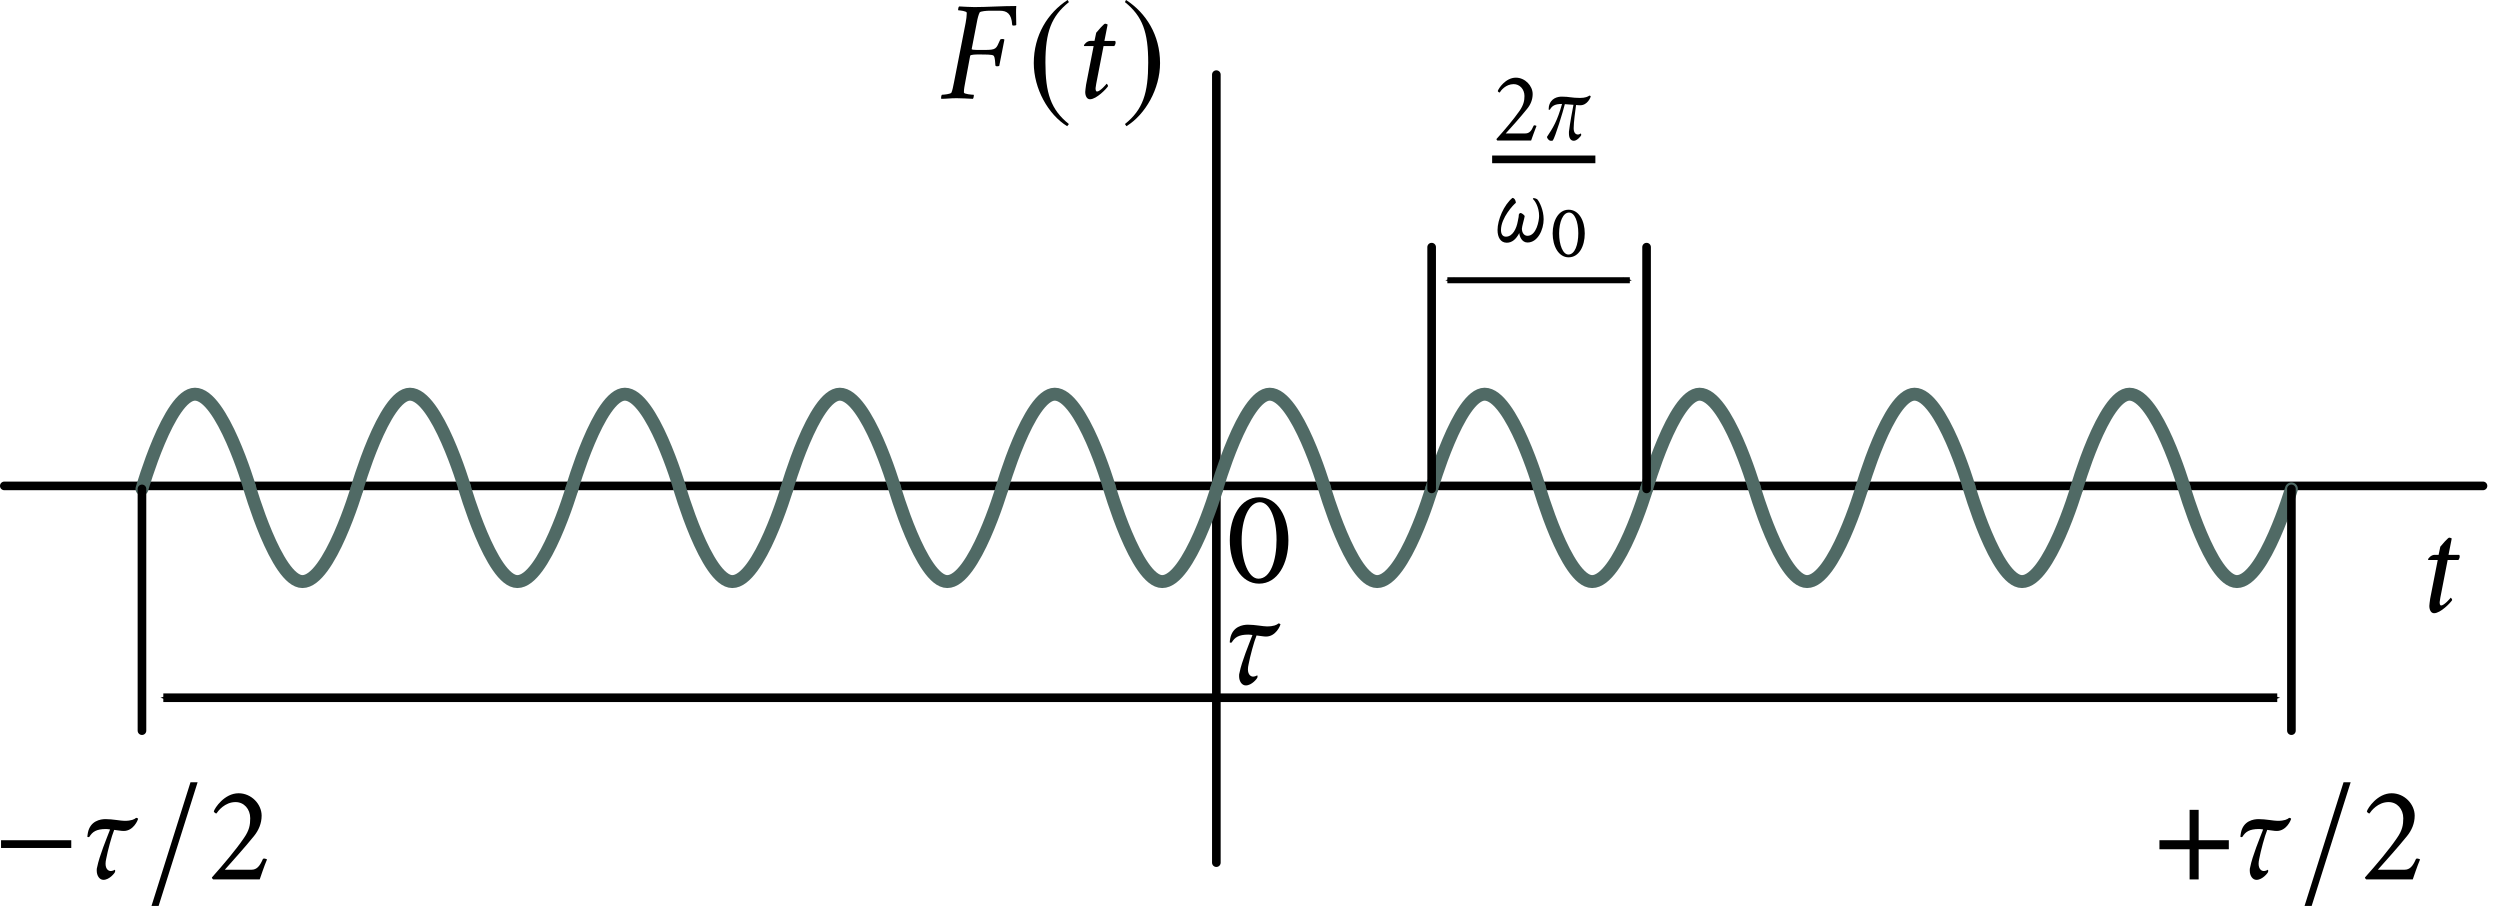<?xml version="1.0" encoding="UTF-8" standalone="no"?>
<svg
   xmlns:ns2="http://www.iki.fi/pav/software/textext/"
   xmlns:dc="http://purl.org/dc/elements/1.1/"
   xmlns:cc="http://creativecommons.org/ns#"
   xmlns:rdf="http://www.w3.org/1999/02/22-rdf-syntax-ns#"
   xmlns:svg="http://www.w3.org/2000/svg"
   xmlns="http://www.w3.org/2000/svg"
   xmlns:sodipodi="http://sodipodi.sourceforge.net/DTD/sodipodi-0.dtd"
   xmlns:inkscape="http://www.inkscape.org/namespaces/inkscape"
   width="76.709mm"
   height="27.8mm"
   viewBox="0 0 76.709 27.8"
   version="1.1"
   id="svg12069"
   inkscape:version="1.0.1 (3bc2e813f5, 2020-09-07)"
   sodipodi:docname="fig_17_4.svg">
  <defs
     id="defs12063">
    <marker
       style="overflow:visible"
       id="marker19399"
       refX="0"
       refY="0"
       orient="auto"
       inkscape:stockid="Arrow1Mstart"
       inkscape:isstock="true">
      <path
         transform="matrix(0.4,0,0,0.4,4,0)"
         style="fill:#000000;fill-opacity:1;fill-rule:evenodd;stroke:#000000;stroke-width:1pt;stroke-opacity:1"
         d="M 0,0 5,-5 -12.5,0 5,5 Z"
         id="path19397" />
    </marker>
    <marker
       inkscape:stockid="Arrow1Mend"
       orient="auto"
       refY="0"
       refX="0"
       id="marker19299"
       style="overflow:visible"
       inkscape:isstock="true">
      <path
         id="path19297"
         d="M 0,0 5,-5 -12.5,0 5,5 Z"
         style="fill:#000000;fill-opacity:1;fill-rule:evenodd;stroke:#000000;stroke-width:1pt;stroke-opacity:1"
         transform="matrix(-0.4,0,0,-0.4,-4,0)" />
    </marker>
    <marker
       inkscape:stockid="Arrow1Mend"
       orient="auto"
       refY="0"
       refX="0"
       id="marker19155"
       style="overflow:visible"
       inkscape:isstock="true"
       inkscape:collect="always">
      <path
         id="path19153"
         d="M 0,0 5,-5 -12.5,0 5,5 Z"
         style="fill:#000000;fill-opacity:1;fill-rule:evenodd;stroke:#000000;stroke-width:1pt;stroke-opacity:1"
         transform="matrix(-0.4,0,0,-0.4,-4,0)" />
    </marker>
    <marker
       inkscape:stockid="Arrow1Mend"
       orient="auto"
       refY="0"
       refX="0"
       id="marker18924"
       style="overflow:visible"
       inkscape:isstock="true"
       inkscape:collect="always">
      <path
         id="path18922"
         d="M 0,0 5,-5 -12.5,0 5,5 Z"
         style="fill:#000000;fill-opacity:1;fill-rule:evenodd;stroke:#000000;stroke-width:1pt;stroke-opacity:1"
         transform="matrix(-0.4,0,0,-0.4,-4,0)" />
    </marker>
    <marker
       style="overflow:visible"
       id="marker17936"
       refX="0"
       refY="0"
       orient="auto"
       inkscape:stockid="Arrow1Send"
       inkscape:isstock="true">
      <path
         transform="matrix(-0.2,0,0,-0.2,-1.2,0)"
         style="fill:#9e7867;fill-opacity:1;fill-rule:evenodd;stroke:#9e7867;stroke-width:1pt;stroke-opacity:1"
         d="M 0,0 5,-5 -12.5,0 5,5 Z"
         id="path17934" />
    </marker>
    <marker
       inkscape:stockid="Arrow1Mend"
       orient="auto"
       refY="0"
       refX="0"
       id="marker17368"
       style="overflow:visible"
       inkscape:isstock="true">
      <path
         id="path17366"
         d="M 0,0 5,-5 -12.5,0 5,5 Z"
         style="fill:#000000;fill-opacity:1;fill-rule:evenodd;stroke:#000000;stroke-width:1pt;stroke-opacity:1"
         transform="matrix(-0.4,0,0,-0.4,-4,0)" />
    </marker>
    <inkscape:path-effect
       is_visible="true"
       id="path-effect17240"
       effect="spiro"
       lpeversion="0" />
    <marker
       inkscape:stockid="Arrow1Mend"
       orient="auto"
       refY="0"
       refX="0"
       id="marker16220"
       style="overflow:visible"
       inkscape:isstock="true">
      <path
         id="path16218"
         d="M 0,0 5,-5 -12.5,0 5,5 Z"
         style="fill:#000000;fill-opacity:1;fill-rule:evenodd;stroke:#000000;stroke-width:1pt;stroke-opacity:1"
         transform="matrix(-0.4,0,0,-0.4,-4,0)" />
    </marker>
    <marker
       style="overflow:visible"
       id="marker16210"
       refX="0"
       refY="0"
       orient="auto"
       inkscape:stockid="Arrow1Mstart"
       inkscape:isstock="true"
       inkscape:collect="always">
      <path
         transform="matrix(0.4,0,0,0.4,4,0)"
         style="fill:#000000;fill-opacity:1;fill-rule:evenodd;stroke:#000000;stroke-width:1pt;stroke-opacity:1"
         d="M 0,0 5,-5 -12.5,0 5,5 Z"
         id="path16208" />
    </marker>
    <marker
       style="overflow:visible"
       id="Arrow1Mstart"
       refX="0"
       refY="0"
       orient="auto"
       inkscape:stockid="Arrow1Mstart"
       inkscape:isstock="true">
      <path
         transform="matrix(0.4,0,0,0.4,4,0)"
         style="fill:#000000;fill-opacity:1;fill-rule:evenodd;stroke:#000000;stroke-width:1pt;stroke-opacity:1"
         d="M 0,0 5,-5 -12.5,0 5,5 Z"
         id="path12692" />
    </marker>
    <marker
       inkscape:stockid="Arrow1Mend"
       orient="auto"
       refY="0"
       refX="0"
       id="marker15201"
       style="overflow:visible"
       inkscape:isstock="true">
      <path
         id="path15199"
         d="M 0,0 5,-5 -12.5,0 5,5 Z"
         style="fill:#000000;fill-opacity:1;fill-rule:evenodd;stroke:#000000;stroke-width:1pt;stroke-opacity:1"
         transform="matrix(-0.4,0,0,-0.4,-4,0)" />
    </marker>
    <marker
       style="overflow:visible"
       id="marker12966"
       refX="0"
       refY="0"
       orient="auto"
       inkscape:stockid="Arrow1Mend"
       inkscape:isstock="true">
      <path
         transform="matrix(-0.4,0,0,-0.4,-4,0)"
         style="fill:#000000;fill-opacity:1;fill-rule:evenodd;stroke:#000000;stroke-width:1pt;stroke-opacity:1"
         d="M 0,0 5,-5 -12.5,0 5,5 Z"
         id="path12964" />
    </marker>
    <pattern
       id="EMFhbasepattern"
       patternUnits="userSpaceOnUse"
       width="6"
       height="6"
       x="0"
       y="0" />
    <g
       style="fill:#3a493f;stroke-width:0"
       id="g3367">
      <symbol
         style="fill:#3a493f;stroke-width:0"
         overflow="visible"
         id="symbol3361">
        <path
           style="fill:#3a493f;stroke:none;stroke-width:0"
           d="M 0.5,0 H 4.484 V -4.812 H 0.5 Z M 1,-0.5 V -4.312 H 3.984 V -0.5 Z m 0,0"
           id="path3359" />
      </symbol>
      <symbol
         style="fill:#3a493f;stroke-width:0"
         overflow="visible"
         id="symbol3365">
        <path
           style="fill:#3a493f;stroke:none;stroke-width:0"
           d="m 2.484,-5.875 c 0.719,0 1.203,1.188 1.203,2.719 0,1.516 -0.438,2.828 -1.312,2.828 -0.703,0 -1.219,-1.25 -1.219,-2.781 0,-1.531 0.516,-2.766 1.328,-2.766 z m -0.062,-0.359 c -1.344,0 -2.125,1.422 -2.125,3.125 0,1.688 0.797,3.141 2.125,3.141 1.344,0 2.125,-1.453 2.125,-3.141 0,-1.703 -0.766,-3.125 -2.125,-3.125 z m 0,0"
           id="path3363" />
      </symbol>
    </g>
    <g
       id="g7432">
      <symbol
         overflow="visible"
         id="symbol7426">
        <path
           style="stroke:none"
           d="M 0.5,0 H 4.484 V -4.812 H 0.5 Z M 1,-0.5 V -4.312 H 3.984 V -0.5 Z m 0,0"
           id="path7424" />
      </symbol>
      <symbol
         overflow="visible"
         id="symbol7430">
        <path
           style="stroke:none"
           d="m 5.047,-4.672 c 0,-1.125 -1.047,-1.75 -2.078,-1.75 -0.578,0 -1,0.016 -1.391,0.016 -0.375,0 -0.734,-0.016 -1.141,-0.031 -0.047,0.047 -0.031,0.234 0,0.281 0.125,0 0.641,0.031 0.672,0.141 0.047,0.156 0.047,0.438 0.047,0.734 V -1.125 c 0,0.281 0,0.562 -0.047,0.719 C 1.078,-0.297 0.562,-0.25 0.438,-0.25 c -0.031,0.047 -0.047,0.234 0,0.281 0.406,-0.016 0.766,-0.047 1.141,-0.047 0.391,0 0.75,0.031 1.141,0.047 0.047,-0.047 0.047,-0.234 0,-0.281 -0.109,0 -0.641,-0.047 -0.672,-0.156 C 2,-0.562 2,-0.844 2,-1.125 v -4.156 c 0,-0.281 0,-0.609 0.047,-0.734 0.047,-0.078 0.375,-0.078 0.5,-0.078 1.078,0 1.594,0.625 1.594,1.594 0,0.984 -0.609,1.516 -1.375,1.516 -0.156,0 -0.266,-0.031 -0.375,-0.062 C 2.359,-3.062 2.344,-3.016 2.344,-3 c 0,0.125 0.109,0.203 0.141,0.219 0.094,0.047 0.312,0.078 0.422,0.078 1.266,0 2.141,-0.781 2.141,-1.969 z m 0,0"
           id="path7428" />
      </symbol>
    </g>
    <g
       style="fill:#3a493f;stroke-width:0"
       id="g13105-0">
      <symbol
         style="fill:#3a493f;stroke-width:0"
         overflow="visible"
         id="symbol13099-4">
        <path
           style="fill:#3a493f;stroke:none;stroke-width:0"
           d="M 0.5,0 H 4.484 V -4.812 H 0.5 Z M 1,-0.5 V -4.312 H 3.984 V -0.5 Z m 0,0"
           id="path13097-9" />
      </symbol>
      <symbol
         style="fill:#3a493f;stroke-width:0"
         overflow="visible"
         id="symbol13103-7">
        <path
           style="fill:#3a493f;stroke:none;stroke-width:0"
           d="m 2.484,-5.875 c 0.719,0 1.203,1.188 1.203,2.719 0,1.516 -0.438,2.828 -1.312,2.828 -0.703,0 -1.219,-1.25 -1.219,-2.781 0,-1.531 0.516,-2.766 1.328,-2.766 z m -0.062,-0.359 c -1.344,0 -2.125,1.422 -2.125,3.125 0,1.688 0.797,3.141 2.125,3.141 1.344,0 2.125,-1.453 2.125,-3.141 0,-1.703 -0.766,-3.125 -2.125,-3.125 z m 0,0"
           id="path13101-8" />
      </symbol>
    </g>
    <g
       style="fill:#3a493f;stroke-width:0"
       id="g13105-7">
      <symbol
         style="fill:#3a493f;stroke-width:0"
         overflow="visible"
         id="symbol13099-6">
        <path
           style="fill:#3a493f;stroke:none;stroke-width:0"
           d="M 0.5,0 H 4.484 V -4.812 H 0.5 Z M 1,-0.5 V -4.312 H 3.984 V -0.5 Z m 0,0"
           id="path13097-8" />
      </symbol>
      <symbol
         style="fill:#3a493f;stroke-width:0"
         overflow="visible"
         id="symbol13103-5">
        <path
           style="fill:#3a493f;stroke:none;stroke-width:0"
           d="m 2.484,-5.875 c 0.719,0 1.203,1.188 1.203,2.719 0,1.516 -0.438,2.828 -1.312,2.828 -0.703,0 -1.219,-1.25 -1.219,-2.781 0,-1.531 0.516,-2.766 1.328,-2.766 z m -0.062,-0.359 c -1.344,0 -2.125,1.422 -2.125,3.125 0,1.688 0.797,3.141 2.125,3.141 1.344,0 2.125,-1.453 2.125,-3.141 0,-1.703 -0.766,-3.125 -2.125,-3.125 z m 0,0"
           id="path13101-6" />
      </symbol>
    </g>
    <g
       style="fill:#3a493f;stroke-width:0"
       id="g13105-8">
      <symbol
         style="fill:#3a493f;stroke-width:0"
         overflow="visible"
         id="symbol13099-67">
        <path
           style="fill:#3a493f;stroke:none;stroke-width:0"
           d="M 0.5,0 H 4.484 V -4.812 H 0.5 Z M 1,-0.5 V -4.312 H 3.984 V -0.5 Z m 0,0"
           id="path13097-2" />
      </symbol>
      <symbol
         style="fill:#3a493f;stroke-width:0"
         overflow="visible"
         id="symbol13103-4">
        <path
           style="fill:#3a493f;stroke:none;stroke-width:0"
           d="m 2.484,-5.875 c 0.719,0 1.203,1.188 1.203,2.719 0,1.516 -0.438,2.828 -1.312,2.828 -0.703,0 -1.219,-1.25 -1.219,-2.781 0,-1.531 0.516,-2.766 1.328,-2.766 z m -0.062,-0.359 c -1.344,0 -2.125,1.422 -2.125,3.125 0,1.688 0.797,3.141 2.125,3.141 1.344,0 2.125,-1.453 2.125,-3.141 0,-1.703 -0.766,-3.125 -2.125,-3.125 z m 0,0"
           id="path13101-3" />
      </symbol>
    </g>
    <g
       style="fill:#3a493f;stroke-width:0"
       id="g13105-04">
      <symbol
         style="fill:#3a493f;stroke-width:0"
         overflow="visible"
         id="symbol13099-1">
        <path
           style="fill:#3a493f;stroke:none;stroke-width:0"
           d="M 0.5,0 H 4.484 V -4.812 H 0.5 Z M 1,-0.5 V -4.312 H 3.984 V -0.5 Z m 0,0"
           id="path13097-6" />
      </symbol>
      <symbol
         style="fill:#3a493f;stroke-width:0"
         overflow="visible"
         id="symbol13103-51">
        <path
           style="fill:#3a493f;stroke:none;stroke-width:0"
           d="m 2.484,-5.875 c 0.719,0 1.203,1.188 1.203,2.719 0,1.516 -0.438,2.828 -1.312,2.828 -0.703,0 -1.219,-1.25 -1.219,-2.781 0,-1.531 0.516,-2.766 1.328,-2.766 z m -0.062,-0.359 c -1.344,0 -2.125,1.422 -2.125,3.125 0,1.688 0.797,3.141 2.125,3.141 1.344,0 2.125,-1.453 2.125,-3.141 0,-1.703 -0.766,-3.125 -2.125,-3.125 z m 0,0"
           id="path13101-0" />
      </symbol>
    </g>
    <pattern
       id="EMFhbasepattern-5"
       patternUnits="userSpaceOnUse"
       width="6"
       height="6"
       x="0"
       y="0" />
    <marker
       inkscape:stockid="Arrow1Mend"
       orient="auto"
       refY="0"
       refX="0"
       id="Arrow1Mend-1-1"
       style="overflow:visible"
       inkscape:isstock="true"
       inkscape:collect="always">
      <path
         id="path5846-4-5"
         d="M 0,0 5,-5 -12.5,0 5,5 Z"
         style="fill:#000000;fill-opacity:1;fill-rule:evenodd;stroke:#000000;stroke-width:1pt;stroke-opacity:1"
         transform="matrix(-0.4,0,0,-0.4,-4,0)" />
    </marker>
    <g
       id="g14792">
      <symbol
         id="symbol14786"
         overflow="visible">
        <path
           id="path14784"
           d=""
           style="stroke:none" />
      </symbol>
      <symbol
         id="symbol14790"
         overflow="visible">
        <path
           id="path14788"
           d="M 2.984,-0.891 2.656,-2.469 c 0.188,-0.375 0.375,-0.672 0.609,-1.062 0.062,-0.125 0.141,-0.234 0.266,-0.234 H 3.562 c 0.219,0.016 0.266,0.281 0.469,0.281 0.219,0 0.359,-0.203 0.359,-0.438 0,-0.156 -0.047,-0.266 -0.109,-0.344 -0.156,-0.094 -0.328,-0.125 -0.469,-0.125 -0.516,0 -0.781,0.672 -1.234,1.562 L 2.438,-3.516 c -0.109,-0.547 -0.391,-0.875 -0.688,-0.875 -0.453,0 -1.156,0.797 -1.234,0.938 0,0.047 0.078,0.188 0.109,0.188 0.109,-0.141 0.562,-0.578 0.766,-0.578 0.172,0 0.281,0.172 0.312,0.391 l 0.281,1.406 c -0.25,0.484 -0.422,0.781 -0.688,1.25 C 1.219,-0.672 1.141,-0.562 1,-0.562 H 0.984 c -0.219,-0.031 -0.25,-0.297 -0.453,-0.297 -0.234,0 -0.375,0.219 -0.375,0.453 0,0.141 0.047,0.25 0.109,0.344 0.156,0.094 0.328,0.109 0.469,0.109 0.562,0 0.828,-0.766 1.328,-1.734 L 2.25,-0.828 c 0.109,0.531 0.375,0.875 0.688,0.875 0.438,0 1.156,-0.797 1.234,-0.938 C 4.172,-0.938 4.094,-1.062 4.062,-1.062 3.953,-0.922 3.5,-0.531 3.328,-0.531 c -0.219,0 -0.312,-0.141 -0.344,-0.359 z m 0,0"
           style="stroke:none" />
      </symbol>
    </g>
    <g
       id="g14466-7">
      <symbol
         id="symbol14460-4"
         overflow="visible">
        <path
           id="path14458-4"
           d=""
           style="stroke:none" />
      </symbol>
      <symbol
         id="symbol14464-1"
         overflow="visible">
        <path
           id="path14462-7"
           d="M 2.984,-0.891 2.656,-2.469 c 0.188,-0.375 0.375,-0.672 0.609,-1.062 0.062,-0.125 0.141,-0.234 0.266,-0.234 H 3.562 c 0.219,0.016 0.266,0.281 0.469,0.281 0.219,0 0.359,-0.203 0.359,-0.438 0,-0.156 -0.047,-0.266 -0.109,-0.344 -0.156,-0.094 -0.328,-0.125 -0.469,-0.125 -0.516,0 -0.781,0.672 -1.234,1.562 L 2.438,-3.516 c -0.109,-0.547 -0.391,-0.875 -0.688,-0.875 -0.453,0 -1.156,0.797 -1.234,0.938 0,0.047 0.078,0.188 0.109,0.188 0.109,-0.141 0.562,-0.578 0.766,-0.578 0.172,0 0.281,0.172 0.312,0.391 l 0.281,1.406 c -0.25,0.484 -0.422,0.781 -0.688,1.25 C 1.219,-0.672 1.141,-0.562 1,-0.562 H 0.984 c -0.219,-0.031 -0.25,-0.297 -0.453,-0.297 -0.234,0 -0.375,0.219 -0.375,0.453 0,0.141 0.047,0.25 0.109,0.344 0.156,0.094 0.328,0.109 0.469,0.109 0.562,0 0.828,-0.766 1.328,-1.734 L 2.25,-0.828 c 0.109,0.531 0.375,0.875 0.688,0.875 0.438,0 1.156,-0.797 1.234,-0.938 C 4.172,-0.938 4.094,-1.062 4.062,-1.062 3.953,-0.922 3.5,-0.531 3.328,-0.531 c -0.219,0 -0.312,-0.141 -0.344,-0.359 z m 0,0"
           style="stroke:none" />
      </symbol>
    </g>
    <g
       id="g14583-8">
      <symbol
         id="symbol14577-3"
         overflow="visible">
        <path
           id="path14575-1"
           d=""
           style="stroke:none" />
      </symbol>
      <symbol
         id="symbol14581-2"
         overflow="visible">
        <path
           id="path14579-9"
           d="M 2.984,-0.891 2.656,-2.469 c 0.188,-0.375 0.375,-0.672 0.609,-1.062 0.062,-0.125 0.141,-0.234 0.266,-0.234 H 3.562 c 0.219,0.016 0.266,0.281 0.469,0.281 0.219,0 0.359,-0.203 0.359,-0.438 0,-0.156 -0.047,-0.266 -0.109,-0.344 -0.156,-0.094 -0.328,-0.125 -0.469,-0.125 -0.516,0 -0.781,0.672 -1.234,1.562 L 2.438,-3.516 c -0.109,-0.547 -0.391,-0.875 -0.688,-0.875 -0.453,0 -1.156,0.797 -1.234,0.938 0,0.047 0.078,0.188 0.109,0.188 0.109,-0.141 0.562,-0.578 0.766,-0.578 0.172,0 0.281,0.172 0.312,0.391 l 0.281,1.406 c -0.25,0.484 -0.422,0.781 -0.688,1.25 C 1.219,-0.672 1.141,-0.562 1,-0.562 H 0.984 c -0.219,-0.031 -0.25,-0.297 -0.453,-0.297 -0.234,0 -0.375,0.219 -0.375,0.453 0,0.141 0.047,0.25 0.109,0.344 0.156,0.094 0.328,0.109 0.469,0.109 0.562,0 0.828,-0.766 1.328,-1.734 L 2.25,-0.828 c 0.109,0.531 0.375,0.875 0.688,0.875 0.438,0 1.156,-0.797 1.234,-0.938 C 4.172,-0.938 4.094,-1.062 4.062,-1.062 3.953,-0.922 3.5,-0.531 3.328,-0.531 c -0.219,0 -0.312,-0.141 -0.344,-0.359 z m 0,0"
           style="stroke:none" />
      </symbol>
    </g>
    <g
       id="id-e57f5137-3545-4bf4-af29-4a6942abebf2-3"
       style="fill:#000000;stroke-width:0">
      <symbol
         overflow="visible"
         id="id-a64f528f-ecfa-4296-99ba-e7e43cce6195-9"
         style="fill:#000000;stroke-width:0">
        <path
           style="fill:#000000;stroke:none;stroke-width:0"
           d=""
           id="id-0601e213-7e92-4fad-8d63-894dc2133c4b-1" />
      </symbol>
      <symbol
         overflow="visible"
         id="id-7feab604-c239-4d6e-80c4-e689651c3aeb-6"
         style="fill:#000000;stroke-width:0">
        <path
           style="fill:#000000;stroke:none;stroke-width:0"
           d="m 2,-4.422 c -0.844,0 -1.391,0.703 -1.391,1.266 0,0.578 0.375,1 0.719,1.375 0.266,0.312 0.531,0.578 0.531,0.938 0,0.219 -0.094,0.578 -0.5,0.578 C 1.094,-0.266 0.938,-0.406 0.828,-0.562 0.672,-0.781 0.594,-1 0.391,-1 c -0.203,0 -0.375,0.156 -0.375,0.453 0,0.094 0.078,0.25 0.109,0.312 C 0.375,-0.016 0.703,0.062 1,0.062 c 0.859,0 1.469,-0.484 1.469,-1.234 0,-0.516 -0.312,-0.906 -0.609,-1.266 C 1.547,-2.797 1.188,-3.109 1.188,-3.516 c 0,-0.219 0.141,-0.562 0.5,-0.562 0.281,0 0.359,0.156 0.469,0.312 0.141,0.188 0.297,0.359 0.469,0.359 0.203,0 0.359,-0.188 0.359,-0.422 0,-0.062 -0.062,-0.25 -0.109,-0.312 C 2.656,-4.328 2.406,-4.422 2,-4.422 Z m 0,0"
           id="id-90dcc92b-aa7c-4146-a593-8b4b433ea87d-5" />
      </symbol>
      <symbol
         overflow="visible"
         id="id-e0b9bfe9-f4d3-48af-ab83-4e2d4f1e392d-6"
         style="fill:#000000;stroke-width:0">
        <path
           style="fill:#000000;stroke:none;stroke-width:0"
           d="m 0.359,0 h 2.906 V -3.516 H 0.359 Z M 0.719,-0.359 v -2.781 h 2.188 v 2.781 z m 0,0"
           id="id-899b9d37-534e-4531-825c-161f9163560d-0" />
      </symbol>
      <symbol
         overflow="visible"
         id="id-4b9b95d4-bdb6-492e-a1f5-97027e00ebab-3"
         style="fill:#000000;stroke-width:0">
        <path
           style="fill:#000000;stroke:none;stroke-width:0"
           d="m 1.578,-0.828 c 0,0.219 0,0.406 -0.031,0.531 -0.031,0.078 -0.375,0.109 -0.453,0.109 -0.031,0.047 -0.047,0.172 0,0.203 C 1.375,0 1.562,-0.016 1.844,-0.016 c 0.281,0 0.5,0.016 0.797,0.031 0.031,-0.031 0.031,-0.156 0,-0.203 -0.094,0 -0.438,-0.031 -0.469,-0.109 -0.031,-0.125 -0.031,-0.312 -0.031,-0.531 V -3.75 c 0,-0.438 0.062,-0.688 0.062,-0.688 C 2.188,-4.469 2.172,-4.562 2.125,-4.562 H 2.109 c -0.016,0 -0.656,0.312 -1.234,0.578 -0.016,0.016 0,0.031 0,0.047 0,0.047 0.031,0.094 0.062,0.125 0.109,-0.047 0.391,-0.141 0.5,-0.141 0.109,0 0.141,0.062 0.141,0.266 z m 0,0"
           id="id-285925e4-63f5-4ee7-b11b-a3f488f3852c-3" />
      </symbol>
    </g>
    <g
       id="g3458"
       style="fill:#000000;stroke-width:0">
      <symbol
         id="symbol3452"
         overflow="visible"
         style="fill:#000000;stroke-width:0">
        <path
           id="path3450"
           d=""
           style="fill:#000000;stroke:none;stroke-width:0" />
      </symbol>
      <symbol
         id="symbol3456"
         overflow="visible"
         style="fill:#000000;stroke-width:0">
        <path
           id="path3454"
           d="M 1.359,-5.641 0.453,-1 C 0.406,-0.781 0.375,-0.547 0.375,-0.469 c 0,0.297 0.125,0.531 0.344,0.531 0.484,0 1.203,-0.766 1.312,-0.953 0,-0.062 -0.062,-0.172 -0.094,-0.172 C 1.906,-1.031 1.453,-0.5 1.219,-0.5 1.125,-0.5 1.125,-0.656 1.125,-0.75 c 0,-0.047 0.031,-0.281 0.047,-0.312 l 0.969,-4.906 c 0.047,-0.234 0.125,-0.672 0.125,-0.75 0,-0.062 -0.016,-0.156 -0.062,-0.188 C 1.984,-6.828 1.422,-6.625 0.875,-6.578 0.828,-6.547 0.797,-6.406 0.828,-6.375 c 0.156,0 0.625,0.016 0.625,0.203 0,0.109 -0.062,0.344 -0.094,0.531 z m 0,0"
           style="fill:#000000;stroke:none;stroke-width:0" />
      </symbol>
    </g>
    <marker
       style="overflow:visible"
       id="Arrow1Mstart-2-0"
       refX="0"
       refY="0"
       orient="auto"
       inkscape:stockid="Arrow1Mstart"
       inkscape:isstock="true">
      <path
         transform="matrix(0.4,0,0,0.4,4,0)"
         style="fill:#000000;fill-opacity:1;fill-rule:evenodd;stroke:#000000;stroke-width:1pt;stroke-opacity:1"
         d="M 0,0 5,-5 -12.5,0 5,5 Z"
         id="path12692-9-8" />
    </marker>
    <marker
       inkscape:stockid="Arrow1Mend"
       orient="auto"
       refY="0"
       refX="0"
       id="marker15201-2-3"
       style="overflow:visible"
       inkscape:isstock="true">
      <path
         id="path15199-2-5"
         d="M 0,0 5,-5 -12.5,0 5,5 Z"
         style="fill:#000000;fill-opacity:1;fill-rule:evenodd;stroke:#000000;stroke-width:1pt;stroke-opacity:1"
         transform="matrix(-0.4,0,0,-0.4,-4,0)" />
    </marker>
    <g
       id="id-fd2769f8-9db4-4b4f-b228-b38032330dec-8"
       style="fill:#000000;stroke-width:0">
      <symbol
         overflow="visible"
         id="id-02cd6617-399d-41e2-9099-480c66aea68b-9"
         style="fill:#000000;stroke-width:0">
        <path
           style="fill:#000000;stroke:none;stroke-width:0"
           d=""
           id="id-2089267a-800c-4d26-9ff0-7514d62dd703-2" />
      </symbol>
      <symbol
         overflow="visible"
         id="id-a70a146c-d9e0-4bc1-ae1b-7f345a995d2f-7"
         style="fill:#000000;stroke-width:0">
        <path
           style="fill:#000000;stroke:none;stroke-width:0"
           d="m 2.984,-3.438 -0.125,0.656 c -0.188,0.984 -0.891,2.25 -1.406,2.25 -0.359,0 -0.516,-0.422 -0.516,-0.984 0,-1.156 0.875,-2.469 1.688,-2.469 C 2.875,-3.984 3,-3.75 3,-3.531 3,-3.5 2.984,-3.469 2.984,-3.438 Z m 0.438,-2.203 c 0,0 -0.141,0.688 -0.25,1.25 H 3.062 c -1.422,0 -2.875,1.641 -2.875,3.219 0,0.594 0.25,1.219 0.875,1.219 0.609,0 1.359,-1.062 1.516,-1.359 -0.031,0.125 -0.125,0.75 -0.125,0.844 0,0.297 0.125,0.531 0.344,0.531 0.484,0 1.203,-0.766 1.312,-0.953 0,-0.062 -0.062,-0.172 -0.094,-0.172 C 3.984,-1.031 3.531,-0.5 3.312,-0.5 3.203,-0.5 3.203,-0.641 3.203,-0.734 3.203,-0.781 3.234,-1.031 3.25,-1.062 l 0.953,-4.906 c 0.047,-0.234 0.125,-0.672 0.125,-0.75 0,-0.062 -0.016,-0.156 -0.062,-0.188 C 4.047,-6.828 3.484,-6.625 2.938,-6.578 2.891,-6.547 2.859,-6.406 2.891,-6.375 c 0.156,0 0.625,0.016 0.625,0.203 0,0.109 -0.062,0.359 -0.094,0.531 z m 0,0"
           id="id-5d89b778-943e-4823-b540-9362e611f8f7-1" />
      </symbol>
    </g>
    <g
       id="id-fd2769f8-9db4-4b4f-b228-b38032330dec-5"
       style="fill:#000000;stroke-width:0">
      <symbol
         overflow="visible"
         id="id-02cd6617-399d-41e2-9099-480c66aea68b-4"
         style="fill:#000000;stroke-width:0">
        <path
           style="fill:#000000;stroke:none;stroke-width:0"
           d=""
           id="id-2089267a-800c-4d26-9ff0-7514d62dd703-4" />
      </symbol>
      <symbol
         overflow="visible"
         id="id-a70a146c-d9e0-4bc1-ae1b-7f345a995d2f-5"
         style="fill:#000000;stroke-width:0">
        <path
           style="fill:#000000;stroke:none;stroke-width:0"
           d="m 2.984,-3.438 -0.125,0.656 c -0.188,0.984 -0.891,2.25 -1.406,2.25 -0.359,0 -0.516,-0.422 -0.516,-0.984 0,-1.156 0.875,-2.469 1.688,-2.469 C 2.875,-3.984 3,-3.75 3,-3.531 3,-3.5 2.984,-3.469 2.984,-3.438 Z m 0.438,-2.203 c 0,0 -0.141,0.688 -0.25,1.25 H 3.062 c -1.422,0 -2.875,1.641 -2.875,3.219 0,0.594 0.25,1.219 0.875,1.219 0.609,0 1.359,-1.062 1.516,-1.359 -0.031,0.125 -0.125,0.75 -0.125,0.844 0,0.297 0.125,0.531 0.344,0.531 0.484,0 1.203,-0.766 1.312,-0.953 0,-0.062 -0.062,-0.172 -0.094,-0.172 C 3.984,-1.031 3.531,-0.5 3.312,-0.5 3.203,-0.5 3.203,-0.641 3.203,-0.734 3.203,-0.781 3.234,-1.031 3.25,-1.062 l 0.953,-4.906 c 0.047,-0.234 0.125,-0.672 0.125,-0.75 0,-0.062 -0.016,-0.156 -0.062,-0.188 C 4.047,-6.828 3.484,-6.625 2.938,-6.578 2.891,-6.547 2.859,-6.406 2.891,-6.375 c 0.156,0 0.625,0.016 0.625,0.203 0,0.109 -0.062,0.359 -0.094,0.531 z m 0,0"
           id="id-5d89b778-943e-4823-b540-9362e611f8f7-3" />
      </symbol>
    </g>
    <inkscape:path-effect
       is_visible="true"
       id="path-effect2988"
       effect="spiro"
       lpeversion="0" />
    <g
       id="g27689">
      <symbol
         id="symbol27683"
         overflow="visible">
        <path
           id="path27681"
           d=""
           style="stroke:none" />
      </symbol>
      <symbol
         id="symbol27687"
         overflow="visible">
        <path
           id="path27685"
           d="M 2.359,-6.625 C 2,-6.625 1.625,-6.656 1.25,-6.672 1.188,-6.625 1.156,-6.438 1.188,-6.391 c 0.109,0 0.609,0.062 0.609,0.172 v 0.078 c 0,0.156 -0.031,0.406 -0.078,0.656 L 0.875,-1.172 C 0.812,-0.875 0.766,-0.594 0.688,-0.422 0.641,-0.312 0.109,-0.266 0,-0.266 c -0.047,0.062 -0.094,0.25 -0.047,0.297 0.391,-0.016 0.75,-0.047 1.109,-0.047 0.359,0 0.719,0.031 1.094,0.047 0.062,-0.047 0.094,-0.234 0.062,-0.297 -0.109,0 -0.609,-0.047 -0.625,-0.156 V -0.5 c 0,-0.156 0.047,-0.406 0.094,-0.672 l 0.844,-4.312 C 2.594,-5.781 2.641,-6.062 2.719,-6.219 2.766,-6.328 3.297,-6.391 3.406,-6.391 3.453,-6.438 3.5,-6.625 3.453,-6.672 3.078,-6.656 2.719,-6.625 2.359,-6.625 Z m 0,0"
           style="stroke:none" />
      </symbol>
    </g>
    <pattern
       id="EMFhbasepattern-6"
       patternUnits="userSpaceOnUse"
       width="6"
       height="6"
       x="0"
       y="0" />
    <g
       id="g14760">
      <symbol
         id="symbol14754"
         overflow="visible">
        <path
           id="path14752"
           d=""
           style="stroke:none" />
      </symbol>
      <symbol
         id="symbol14758"
         overflow="visible">
        <path
           id="path14756"
           d="m 1.328,-4.391 c -0.469,0 -1.156,0.766 -1.266,0.953 0,0.062 0.062,0.188 0.094,0.188 0.031,-0.031 0.484,-0.594 0.719,-0.594 0.484,0 0.594,2.062 0.594,3.219 v 0.453 c 0,0.375 -0.016,0.781 -0.172,1.016 -0.328,0.484 -0.75,0.844 -1.375,0.844 -0.219,0 -0.656,-0.109 -0.812,-0.188 -0.141,0.078 -0.219,0.281 -0.219,0.438 0,0.219 0.234,0.422 0.594,0.422 1.359,0 4.609,-3.578 4.609,-5.953 0,-0.219 -0.031,-0.797 -0.453,-0.797 -0.234,0 -0.422,0.172 -0.5,0.438 0.109,0.219 0.25,0.469 0.25,1.078 0,1.094 -0.797,2.281 -1.156,2.719 0,-0.609 -0.031,-4.234 -0.906,-4.234 z m 0,0"
           style="stroke:none" />
      </symbol>
    </g>
    <g
       id="g11822"
       style="fill:#000000;fill-opacity:1;stroke-width:0">
      <symbol
         overflow="visible"
         id="symbol11816"
         style="fill:#000000;fill-opacity:1;stroke-width:0">
        <path
           style="fill:#000000;fill-opacity:1;stroke:none;stroke-width:0"
           d=""
           id="path11814" />
      </symbol>
      <symbol
         overflow="visible"
         id="symbol11820"
         style="fill:#000000;fill-opacity:1;stroke-width:0">
        <path
           style="fill:#000000;fill-opacity:1;stroke:none;stroke-width:0"
           d="m 4.688,-2.828 c 0,-0.875 -0.422,-1.531 -0.953,-1.531 -0.859,0 -1.375,0.906 -1.766,2.938 L 1.812,-0.562 H 1.75 c -0.781,0 -1.125,-0.281 -1.125,-0.922 0,-1.156 1.234,-2.359 2.062,-2.484 V -4 c 0,-0.234 -0.391,-0.359 -0.625,-0.359 -0.484,0 -1.828,1.375 -1.828,2.797 0,0.891 0.5,1.547 1.453,1.656 L 1.328,1.938 v 0.016 c 0,0.156 0.422,0.344 0.469,0.344 0.094,0 0.172,-0.062 0.25,-0.156 V 2.031 C 2.047,1.688 2.141,0.75 2.25,0.109 3.594,-0.094 4.688,-1.281 4.688,-2.828 Z m -2.359,2.219 c 0.188,-1.172 0.5,-3.203 1.391,-3.203 0.391,0 0.609,0.281 0.609,0.734 0,1.172 -0.875,2.328 -2,2.469 z m 0,0"
           id="path11818" />
      </symbol>
    </g>
    <g
       id="g18178-4"
       style="fill:#000000;fill-opacity:1;stroke-width:0">
      <symbol
         overflow="visible"
         id="symbol18172-9"
         style="fill:#000000;fill-opacity:1;stroke-width:0">
        <path
           style="fill:#000000;fill-opacity:1;stroke:none;stroke-width:0"
           d=""
           id="path18170-2" />
      </symbol>
      <symbol
         overflow="visible"
         id="symbol18176-8"
         style="fill:#000000;fill-opacity:1;stroke-width:0">
        <path
           style="fill:#000000;fill-opacity:1;stroke:none;stroke-width:0"
           d="m 4.688,-2.828 c 0,-0.875 -0.422,-1.531 -0.953,-1.531 -0.859,0 -1.375,0.906 -1.766,2.938 L 1.812,-0.562 H 1.75 c -0.781,0 -1.125,-0.281 -1.125,-0.922 0,-1.156 1.234,-2.359 2.062,-2.484 V -4 c 0,-0.234 -0.391,-0.359 -0.625,-0.359 -0.484,0 -1.828,1.375 -1.828,2.797 0,0.891 0.5,1.547 1.453,1.656 L 1.328,1.938 v 0.016 c 0,0.156 0.422,0.344 0.469,0.344 0.094,0 0.172,-0.062 0.25,-0.156 V 2.031 C 2.047,1.688 2.141,0.75 2.25,0.109 3.594,-0.094 4.688,-1.281 4.688,-2.828 Z m -2.359,2.219 c 0.188,-1.172 0.5,-3.203 1.391,-3.203 0.391,0 0.609,0.281 0.609,0.734 0,1.172 -0.875,2.328 -2,2.469 z m 0,0"
           id="path18174-5" />
      </symbol>
    </g>
    <pattern
       id="EMFhbasepattern-0"
       patternUnits="userSpaceOnUse"
       width="6"
       height="6"
       x="0"
       y="0" />
    <g
       style="fill:#3a493f;stroke-width:0"
       id="g3367-2">
      <symbol
         style="fill:#3a493f;stroke-width:0"
         overflow="visible"
         id="symbol3361-5">
        <path
           style="fill:#3a493f;stroke:none;stroke-width:0"
           d="M 0.5,0 H 4.484 V -4.812 H 0.5 Z M 1,-0.5 V -4.312 H 3.984 V -0.5 Z m 0,0"
           id="path3359-7" />
      </symbol>
      <symbol
         style="fill:#3a493f;stroke-width:0"
         overflow="visible"
         id="symbol3365-3">
        <path
           style="fill:#3a493f;stroke:none;stroke-width:0"
           d="m 2.484,-5.875 c 0.719,0 1.203,1.188 1.203,2.719 0,1.516 -0.438,2.828 -1.312,2.828 -0.703,0 -1.219,-1.25 -1.219,-2.781 0,-1.531 0.516,-2.766 1.328,-2.766 z m -0.062,-0.359 c -1.344,0 -2.125,1.422 -2.125,3.125 0,1.688 0.797,3.141 2.125,3.141 1.344,0 2.125,-1.453 2.125,-3.141 0,-1.703 -0.766,-3.125 -2.125,-3.125 z m 0,0"
           id="path3363-4" />
      </symbol>
    </g>
    <g
       id="g14466-79">
      <symbol
         id="symbol14460-0"
         overflow="visible">
        <path
           id="path14458-0"
           d=""
           style="stroke:none" />
      </symbol>
      <symbol
         id="symbol14464-4"
         overflow="visible">
        <path
           id="path14462-1"
           d="M 2.984,-0.891 2.656,-2.469 c 0.188,-0.375 0.375,-0.672 0.609,-1.062 0.062,-0.125 0.141,-0.234 0.266,-0.234 H 3.562 c 0.219,0.016 0.266,0.281 0.469,0.281 0.219,0 0.359,-0.203 0.359,-0.438 0,-0.156 -0.047,-0.266 -0.109,-0.344 -0.156,-0.094 -0.328,-0.125 -0.469,-0.125 -0.516,0 -0.781,0.672 -1.234,1.562 L 2.438,-3.516 c -0.109,-0.547 -0.391,-0.875 -0.688,-0.875 -0.453,0 -1.156,0.797 -1.234,0.938 0,0.047 0.078,0.188 0.109,0.188 0.109,-0.141 0.562,-0.578 0.766,-0.578 0.172,0 0.281,0.172 0.312,0.391 l 0.281,1.406 c -0.25,0.484 -0.422,0.781 -0.688,1.25 C 1.219,-0.672 1.141,-0.562 1,-0.562 H 0.984 c -0.219,-0.031 -0.25,-0.297 -0.453,-0.297 -0.234,0 -0.375,0.219 -0.375,0.453 0,0.141 0.047,0.25 0.109,0.344 0.156,0.094 0.328,0.109 0.469,0.109 0.562,0 0.828,-0.766 1.328,-1.734 L 2.25,-0.828 c 0.109,0.531 0.375,0.875 0.688,0.875 0.438,0 1.156,-0.797 1.234,-0.938 C 4.172,-0.938 4.094,-1.062 4.062,-1.062 3.953,-0.922 3.5,-0.531 3.328,-0.531 c -0.219,0 -0.312,-0.141 -0.344,-0.359 z m 0,0"
           style="stroke:none" />
      </symbol>
    </g>
    <g
       id="g14466-77">
      <symbol
         id="symbol14460-1"
         overflow="visible">
        <path
           id="path14458-3"
           d=""
           style="stroke:none" />
      </symbol>
      <symbol
         id="symbol14464-5"
         overflow="visible">
        <path
           id="path14462-3"
           d="M 2.984,-0.891 2.656,-2.469 c 0.188,-0.375 0.375,-0.672 0.609,-1.062 0.062,-0.125 0.141,-0.234 0.266,-0.234 H 3.562 c 0.219,0.016 0.266,0.281 0.469,0.281 0.219,0 0.359,-0.203 0.359,-0.438 0,-0.156 -0.047,-0.266 -0.109,-0.344 -0.156,-0.094 -0.328,-0.125 -0.469,-0.125 -0.516,0 -0.781,0.672 -1.234,1.562 L 2.438,-3.516 c -0.109,-0.547 -0.391,-0.875 -0.688,-0.875 -0.453,0 -1.156,0.797 -1.234,0.938 0,0.047 0.078,0.188 0.109,0.188 0.109,-0.141 0.562,-0.578 0.766,-0.578 0.172,0 0.281,0.172 0.312,0.391 l 0.281,1.406 c -0.25,0.484 -0.422,0.781 -0.688,1.25 C 1.219,-0.672 1.141,-0.562 1,-0.562 H 0.984 c -0.219,-0.031 -0.25,-0.297 -0.453,-0.297 -0.234,0 -0.375,0.219 -0.375,0.453 0,0.141 0.047,0.25 0.109,0.344 0.156,0.094 0.328,0.109 0.469,0.109 0.562,0 0.828,-0.766 1.328,-1.734 L 2.25,-0.828 c 0.109,0.531 0.375,0.875 0.688,0.875 0.438,0 1.156,-0.797 1.234,-0.938 C 4.172,-0.938 4.094,-1.062 4.062,-1.062 3.953,-0.922 3.5,-0.531 3.328,-0.531 c -0.219,0 -0.312,-0.141 -0.344,-0.359 z m 0,0"
           style="stroke:none" />
      </symbol>
    </g>
  </defs>
  <sodipodi:namedview
     id="base"
     pagecolor="#ffffff"
     bordercolor="#666666"
     borderopacity="1.0"
     inkscape:pageopacity="0.0"
     inkscape:pageshadow="2"
     inkscape:zoom="1.4"
     inkscape:cx="86.793732"
     inkscape:cy="52.770341"
     inkscape:document-units="mm"
     inkscape:current-layer="layer1"
     inkscape:document-rotation="0"
     showgrid="false"
     inkscape:window-width="1600"
     inkscape:window-height="837"
     inkscape:window-x="1432"
     inkscape:window-y="-8"
     inkscape:window-maximized="1" />
  <g
     inkscape:label="Layer 1"
     inkscape:groupmode="layer"
     id="layer1"
     transform="translate(-236.57,0.988)">
    <path
       style="fill:none;stroke:#000000;stroke-width:0.265;stroke-linecap:round;stroke-linejoin:miter;stroke-miterlimit:4;stroke-dasharray:none;stroke-opacity:1;marker-end:url(#Arrow1Mend-1-1)"
       d="M 273.892,25.481 V 1.302"
       id="path6717-8"
       sodipodi:nodetypes="cc" />
    <path
       style="fill:none;stroke:#000000;stroke-width:0.265;stroke-linecap:round;stroke-linejoin:miter;stroke-miterlimit:4;stroke-dasharray:none;stroke-opacity:1;marker-end:url(#marker18924)"
       d="m 236.702,13.921 h 76.055"
       id="path18920"
       sodipodi:nodetypes="cc" />
    <path
       style="fill:none;stroke:#506a65;stroke-width:0.397;stroke-linecap:round;stroke-linejoin:round;stroke-miterlimit:4;stroke-dasharray:none;stroke-opacity:1"
       d="m 240.926,14.013 c 0,0 0.836,-2.906 1.626,-2.906 0.828,0 1.672,2.843 1.672,2.843"
       id="path19040"
       sodipodi:nodetypes="ccc" />
    <path
       style="fill:none;stroke:#506a65;stroke-width:0.397;stroke-linecap:round;stroke-linejoin:round;stroke-miterlimit:4;stroke-dasharray:none;stroke-opacity:1"
       d="m 244.224,13.951 c 0,0 0.836,2.906 1.626,2.906 0.828,0 1.672,-2.843 1.672,-2.843"
       id="path19064"
       sodipodi:nodetypes="ccc" />
    <path
       style="fill:none;stroke:#506a65;stroke-width:0.397;stroke-linecap:round;stroke-linejoin:round;stroke-miterlimit:4;stroke-dasharray:none;stroke-opacity:1"
       d="m 247.522,14.013 c 0,0 0.836,-2.906 1.626,-2.906 0.828,0 1.672,2.843 1.672,2.843"
       id="path19066"
       sodipodi:nodetypes="ccc" />
    <path
       style="fill:none;stroke:#506a65;stroke-width:0.397;stroke-linecap:round;stroke-linejoin:round;stroke-miterlimit:4;stroke-dasharray:none;stroke-opacity:1"
       d="m 250.819,13.951 c 0,0 0.836,2.906 1.626,2.906 0.828,0 1.672,-2.843 1.672,-2.843"
       id="path19068"
       sodipodi:nodetypes="ccc" />
    <path
       style="fill:none;stroke:#506a65;stroke-width:0.397;stroke-linecap:round;stroke-linejoin:round;stroke-miterlimit:4;stroke-dasharray:none;stroke-opacity:1"
       d="m 254.117,14.013 c 0,0 0.836,-2.906 1.626,-2.906 0.828,0 1.672,2.843 1.672,2.843"
       id="path19070"
       sodipodi:nodetypes="ccc" />
    <path
       style="fill:none;stroke:#506a65;stroke-width:0.397;stroke-linecap:round;stroke-linejoin:round;stroke-miterlimit:4;stroke-dasharray:none;stroke-opacity:1"
       d="m 257.414,13.951 c 0,0 0.836,2.906 1.626,2.906 0.828,0 1.672,-2.843 1.672,-2.843"
       id="path19072"
       sodipodi:nodetypes="ccc" />
    <path
       style="fill:none;stroke:#506a65;stroke-width:0.397;stroke-linecap:round;stroke-linejoin:round;stroke-miterlimit:4;stroke-dasharray:none;stroke-opacity:1"
       d="m 260.712,14.013 c 0,0 0.836,-2.906 1.626,-2.906 0.828,0 1.672,2.843 1.672,2.843"
       id="path19074"
       sodipodi:nodetypes="ccc" />
    <path
       style="fill:none;stroke:#506a65;stroke-width:0.397;stroke-linecap:round;stroke-linejoin:round;stroke-miterlimit:4;stroke-dasharray:none;stroke-opacity:1"
       d="m 264.01,13.951 c 0,0 0.836,2.906 1.626,2.906 0.828,0 1.672,-2.843 1.672,-2.843"
       id="path19076"
       sodipodi:nodetypes="ccc" />
    <path
       style="fill:none;stroke:#506a65;stroke-width:0.397;stroke-linecap:round;stroke-linejoin:round;stroke-miterlimit:4;stroke-dasharray:none;stroke-opacity:1"
       d="m 267.307,14.013 c 0,0 0.836,-2.906 1.626,-2.906 0.828,0 1.672,2.843 1.672,2.843"
       id="path19078"
       sodipodi:nodetypes="ccc" />
    <path
       style="fill:none;stroke:#506a65;stroke-width:0.397;stroke-linecap:round;stroke-linejoin:round;stroke-miterlimit:4;stroke-dasharray:none;stroke-opacity:1"
       d="m 270.605,13.951 c 0,0 0.836,2.906 1.626,2.906 0.828,0 1.672,-2.843 1.672,-2.843"
       id="path19086"
       sodipodi:nodetypes="ccc" />
    <path
       style="fill:none;stroke:#506a65;stroke-width:0.397;stroke-linecap:round;stroke-linejoin:round;stroke-miterlimit:4;stroke-dasharray:none;stroke-opacity:1"
       d="m 273.903,14.013 c 0,0 0.836,-2.906 1.626,-2.906 0.828,0 1.672,2.843 1.672,2.843"
       id="path19094"
       sodipodi:nodetypes="ccc" />
    <path
       style="fill:none;stroke:#506a65;stroke-width:0.397;stroke-linecap:round;stroke-linejoin:round;stroke-miterlimit:4;stroke-dasharray:none;stroke-opacity:1"
       d="m 277.2,13.951 c 0,0 0.836,2.906 1.626,2.906 0.828,0 1.672,-2.843 1.672,-2.843"
       id="path19096"
       sodipodi:nodetypes="ccc" />
    <path
       style="fill:none;stroke:#506a65;stroke-width:0.397;stroke-linecap:round;stroke-linejoin:round;stroke-miterlimit:4;stroke-dasharray:none;stroke-opacity:1"
       d="m 280.498,14.013 c 0,0 0.836,-2.906 1.626,-2.906 0.828,0 1.672,2.843 1.672,2.843"
       id="path19098"
       sodipodi:nodetypes="ccc" />
    <path
       style="fill:none;stroke:#506a65;stroke-width:0.397;stroke-linecap:round;stroke-linejoin:round;stroke-miterlimit:4;stroke-dasharray:none;stroke-opacity:1"
       d="m 283.796,13.951 c 0,0 0.836,2.906 1.626,2.906 0.828,0 1.672,-2.843 1.672,-2.843"
       id="path19100"
       sodipodi:nodetypes="ccc" />
    <path
       style="fill:none;stroke:#506a65;stroke-width:0.397;stroke-linecap:round;stroke-linejoin:round;stroke-miterlimit:4;stroke-dasharray:none;stroke-opacity:1"
       d="m 287.093,14.013 c 0,0 0.836,-2.906 1.626,-2.906 0.828,0 1.672,2.843 1.672,2.843"
       id="path19102"
       sodipodi:nodetypes="ccc" />
    <path
       style="fill:none;stroke:#506a65;stroke-width:0.397;stroke-linecap:round;stroke-linejoin:round;stroke-miterlimit:4;stroke-dasharray:none;stroke-opacity:1"
       d="m 290.391,13.951 c 0,0 0.836,2.906 1.626,2.906 0.828,0 1.672,-2.843 1.672,-2.843"
       id="path19104"
       sodipodi:nodetypes="ccc" />
    <path
       style="fill:none;stroke:#506a65;stroke-width:0.397;stroke-linecap:round;stroke-linejoin:round;stroke-miterlimit:4;stroke-dasharray:none;stroke-opacity:1"
       d="m 293.688,14.013 c 0,0 0.836,-2.906 1.626,-2.906 0.828,0 1.672,2.843 1.672,2.843"
       id="path19106"
       sodipodi:nodetypes="ccc" />
    <path
       style="fill:none;stroke:#506a65;stroke-width:0.397;stroke-linecap:round;stroke-linejoin:round;stroke-miterlimit:4;stroke-dasharray:none;stroke-opacity:1"
       d="m 296.986,13.951 c 0,0 0.836,2.906 1.626,2.906 0.828,0 1.672,-2.843 1.672,-2.843"
       id="path19108"
       sodipodi:nodetypes="ccc" />
    <path
       style="fill:none;stroke:#506a65;stroke-width:0.397;stroke-linecap:round;stroke-linejoin:round;stroke-miterlimit:4;stroke-dasharray:none;stroke-opacity:1"
       d="m 300.284,14.013 c 0,0 0.836,-2.906 1.626,-2.906 0.828,0 1.672,2.843 1.672,2.843"
       id="path19110"
       sodipodi:nodetypes="ccc" />
    <path
       style="fill:none;stroke:#506a65;stroke-width:0.397;stroke-linecap:round;stroke-linejoin:round;stroke-miterlimit:4;stroke-dasharray:none;stroke-opacity:1"
       d="m 303.581,13.951 c 0,0 0.836,2.906 1.626,2.906 0.828,0 1.672,-2.843 1.672,-2.843"
       id="path19112"
       sodipodi:nodetypes="ccc" />
    <path
       style="fill:none;stroke:#000000;stroke-width:0.265px;stroke-linecap:round;stroke-linejoin:miter;stroke-opacity:1"
       d="M 280.498,14.013 V 6.595"
       id="path19126" />
    <path
       style="fill:none;stroke:#000000;stroke-width:0.265px;stroke-linecap:round;stroke-linejoin:miter;stroke-opacity:1"
       d="M 287.093,14.013 V 6.595"
       id="path19128" />
    <path
       style="fill:none;stroke:#000000;stroke-width:0.265px;stroke-linecap:round;stroke-linejoin:miter;stroke-opacity:1"
       d="M 240.926,21.431 V 14.013"
       id="path19126-5" />
    <path
       style="fill:none;stroke:#000000;stroke-width:0.265px;stroke-linecap:round;stroke-linejoin:miter;stroke-opacity:1"
       d="M 306.879,21.431 V 14.013"
       id="path19126-0" />
    <path
       style="fill:none;stroke:#000000;stroke-width:0.185;stroke-linecap:butt;stroke-linejoin:miter;stroke-miterlimit:4;stroke-dasharray:none;stroke-opacity:1;marker-start:url(#marker16210);marker-end:url(#marker19155)"
       d="m 280.98,7.611 h 5.599"
       id="path19151"
       sodipodi:nodetypes="cc" />
    <path
       style="fill:none;stroke:#000000;stroke-width:0.265px;stroke-linecap:butt;stroke-linejoin:miter;stroke-opacity:1;marker-start:url(#marker19399);marker-end:url(#marker19299)"
       d="m 241.581,20.421 h 64.863"
       id="path19295"
       sodipodi:nodetypes="cc" />
    <g
       id="g3286"
       style="fill:#000000;stroke-width:0"
       ns2:jacobian_sqrt="0.423334"
       ns2:inkscapeversion="1.0"
       ns2:alignment="middle center"
       ns2:scale="1.1999998866143555"
       ns2:preamble="C:\\Users\\flvisa\\Desktop\\lna\\latexify_books\\textext_preamble.tex"
       ns2:text="$0$"
       ns2:pdfconverter="inkscape"
       ns2:texconverter="pdflatex"
       ns2:version="1.1.0"
       transform="matrix(0.423,0,0,0.423,274.305,14.27)">
      <defs
         id="id-c9b5e3a1-af6b-45d7-8f9c-7fa4577b7189">
        <g
           style="fill:#3a493f;stroke-width:0"
           id="g19676">
          <symbol
             style="fill:#3a493f;stroke-width:0"
             overflow="visible"
             id="symbol19670">
            <path
               style="fill:#3a493f;stroke:none;stroke-width:0"
               d="M 0.5,0 H 4.484 V -4.812 H 0.5 Z M 1,-0.5 V -4.312 H 3.984 V -0.5 Z m 0,0"
               id="path19668" />
          </symbol>
          <symbol
             style="fill:#3a493f;stroke-width:0"
             overflow="visible"
             id="symbol19674">
            <path
               style="fill:#3a493f;stroke:none;stroke-width:0"
               d="m 2.484,-5.875 c 0.719,0 1.203,1.188 1.203,2.719 0,1.516 -0.438,2.828 -1.312,2.828 -0.703,0 -1.219,-1.25 -1.219,-2.781 0,-1.531 0.516,-2.766 1.328,-2.766 z m -0.062,-0.359 c -1.344,0 -2.125,1.422 -2.125,3.125 0,1.688 0.797,3.141 2.125,3.141 1.344,0 2.125,-1.453 2.125,-3.141 0,-1.703 -0.766,-3.125 -2.125,-3.125 z m 0,0"
               id="path19672" />
          </symbol>
        </g>
      </defs>
      <g
         style="fill:#000000;stroke-width:0"
         id="id-75a4d36a-b09c-4574-85f5-edd07e979b84"
         transform="translate(-149.009,-128.531)">
        <g
           style="fill:#000000;fill-opacity:1;stroke-width:0"
           id="id-e73582e4-c014-49ba-9e2b-505396076844">
          <g
             id="g3282"
             style="fill:#000000;stroke-width:0"
             transform="translate(148.712,134.765)">
            <path
               style="fill:#000000;stroke:none;stroke-width:0"
               d="m 2.484,-5.875 c 0.719,0 1.203,1.188 1.203,2.719 0,1.516 -0.438,2.828 -1.312,2.828 -0.703,0 -1.219,-1.25 -1.219,-2.781 0,-1.531 0.516,-2.766 1.328,-2.766 z m -0.062,-0.359 c -1.344,0 -2.125,1.422 -2.125,3.125 0,1.688 0.797,3.141 2.125,3.141 1.344,0 2.125,-1.453 2.125,-3.141 0,-1.703 -0.766,-3.125 -2.125,-3.125 z m 0,0"
               id="id-9ce7ca54-69fd-4d5e-ab37-f20ad0949d24" />
          </g>
        </g>
      </g>
    </g>
    <g
       transform="matrix(0.423,0,0,0.423,274.304,18.14)"
       ns2:version="1.1.0"
       ns2:texconverter="pdflatex"
       ns2:pdfconverter="inkscape"
       ns2:text="$\\tau$\n"
       ns2:preamble="C:\\Users\\flvisa\\Desktop\\lna\\latexify_books\\textext_preamble.tex"
       ns2:scale="1.199999858267946"
       ns2:alignment="middle center"
       ns2:inkscapeversion="1.0.1"
       ns2:jacobian_sqrt="0.423334"
       style="fill:#000000;stroke-width:0"
       id="g19899">
      <defs
         id="id-13af4d90-c095-4a45-ab08-e9c9625803a1">
        <g
           id="id-2a52313f-446c-4905-8c86-b4d0fad9f806"
           style="fill:#000000;stroke-width:0">
          <symbol
             overflow="visible"
             id="id-87d77727-1d2a-4b24-ad59-ef42cc377806"
             style="fill:#000000;stroke-width:0">
            <path
               style="fill:#000000;stroke:none;stroke-width:0"
               d=""
               id="id-7dba0630-db0b-459c-979d-0b80f842c633" />
          </symbol>
          <symbol
             overflow="visible"
             id="id-911db97f-44e2-4b97-99dd-c330325414b8"
             style="fill:#000000;stroke-width:0">
            <path
               style="fill:#000000;stroke:none;stroke-width:0"
               d="m 1.672,-3.656 c 0.094,0 0.188,0.016 0.297,0.031 -0.25,0.656 -0.781,1.922 -0.938,2.734 C 1,-0.812 1,-0.734 1,-0.641 c 0,0.375 0.203,0.672 0.484,0.672 0.438,0 0.828,-0.5 0.844,-0.578 0.016,-0.047 0.016,-0.125 -0.016,-0.156 -0.062,0.047 -0.203,0.094 -0.297,0.094 -0.156,0 -0.375,-0.125 -0.375,-0.531 0,-0.109 0.016,-0.219 0.047,-0.359 0.109,-0.578 0.391,-1.641 0.578,-2.094 0.297,0.031 0.5,0.078 0.688,0.078 0.719,0 1.031,-0.797 1.047,-0.875 C 4,-4.438 3.891,-4.469 3.859,-4.469 3.734,-4.359 3.516,-4.25 3.016,-4.25 c -0.281,0 -0.859,-0.125 -1.375,-0.125 -0.375,0 -1.109,0.125 -1.281,0.984 C 0.344,-3.297 0.312,-3.125 0.328,-3.078 0.375,-3.062 0.438,-3.062 0.469,-3.094 c 0.219,-0.359 0.5,-0.562 1.203,-0.562 z m 0,0"
               id="id-befafc9e-87db-4fff-acb6-ec31d77bfc47" />
          </symbol>
        </g>
      </defs>
      <g
         id="id-b7771964-6197-4495-90ae-a8e7a1ce5b98"
         transform="translate(-149.265,-130.296)"
         style="fill:#000000;stroke-width:0">
        <g
           style="fill:#000000;fill-opacity:1;stroke-width:0"
           id="id-0335dc87-aa32-43cb-ba7c-ebe8d56c49b6">
          <g
             transform="translate(148.941,134.765)"
             style="fill:#000000;stroke-width:0"
             id="g19895">
            <path
               style="fill:#000000;stroke:none;stroke-width:0"
               d="m 1.672,-3.656 c 0.094,0 0.188,0.016 0.297,0.031 -0.25,0.656 -0.781,1.922 -0.938,2.734 C 1,-0.812 1,-0.734 1,-0.641 c 0,0.375 0.203,0.672 0.484,0.672 0.438,0 0.828,-0.5 0.844,-0.578 0.016,-0.047 0.016,-0.125 -0.016,-0.156 -0.062,0.047 -0.203,0.094 -0.297,0.094 -0.156,0 -0.375,-0.125 -0.375,-0.531 0,-0.109 0.016,-0.219 0.047,-0.359 0.109,-0.578 0.391,-1.641 0.578,-2.094 0.297,0.031 0.5,0.078 0.688,0.078 0.719,0 1.031,-0.797 1.047,-0.875 C 4,-4.438 3.891,-4.469 3.859,-4.469 3.734,-4.359 3.516,-4.25 3.016,-4.25 c -0.281,0 -0.859,-0.125 -1.375,-0.125 -0.375,0 -1.109,0.125 -1.281,0.984 C 0.344,-3.297 0.312,-3.125 0.328,-3.078 0.375,-3.062 0.438,-3.062 0.469,-3.094 c 0.219,-0.359 0.5,-0.562 1.203,-0.562 z m 0,0"
               id="id-73361a1e-1fcb-46b7-90b9-1d36ce112133" />
          </g>
        </g>
      </g>
    </g>
    <g
       transform="matrix(0.423,0,0,0.423,311.071,15.508)"
       ns2:version="1.1.0"
       ns2:texconverter="pdflatex"
       ns2:pdfconverter="inkscape"
       ns2:text="$t$\n"
       ns2:preamble="C:\\Users\\flvisa\\Desktop\\lna\\latexify_books\\textext_preamble.tex"
       ns2:scale="1.1999998015751292"
       ns2:alignment="middle center"
       ns2:inkscapeversion="1.0.1"
       ns2:jacobian_sqrt="0.423334"
       id="g20178">
      <defs
         id="id-a194f86c-670a-4d76-89eb-4495a4f53c7f">
        <g
           id="id-f293f72e-d55f-4bba-b789-0a17ea56e56c">
          <symbol
             overflow="visible"
             id="id-ce31e829-187c-46f5-93f8-10e4335aac98">
            <path
               style="stroke:none"
               d=""
               id="id-e23eb3b8-f0cf-43a5-98a6-a65892d87de7" />
          </symbol>
          <symbol
             overflow="visible"
             id="id-c20b967b-0151-4034-b08e-98b5163d18d1">
            <path
               style="stroke:none"
               d="M 1.172,-4.172 H 0.875 c -0.234,0 -0.469,0.25 -0.469,0.344 0,0.016 0.016,0.031 0.031,0.031 H 1.109 L 0.562,-1 C 0.531,-0.781 0.5,-0.547 0.5,-0.469 c 0,0.297 0.125,0.531 0.344,0.531 0.469,0 1.203,-0.766 1.312,-0.953 0,-0.062 -0.078,-0.172 -0.109,-0.172 C 2.031,-1.031 1.578,-0.5 1.359,-0.5 1.25,-0.5 1.25,-0.656 1.25,-0.75 c 0,-0.047 0.031,-0.219 0.047,-0.312 l 0.531,-2.734 h 0.781 c 0.047,-0.078 0.094,-0.156 0.094,-0.25 0,-0.047 -0.016,-0.125 -0.047,-0.125 H 1.891 L 2.125,-5.359 c -0.047,-0.031 -0.125,-0.062 -0.188,-0.062 -0.078,0 -0.531,0.516 -0.641,0.656 z m 0,0"
               id="id-aa47fcb3-bb50-4bd5-804e-9c0ee03d9541" />
          </symbol>
        </g>
      </defs>
      <g
         id="id-a6d2194d-fc79-4fff-824b-3eed71477ae3"
         transform="translate(-149.118,-129.343)">
        <g
           style="fill:#000000;fill-opacity:1"
           id="id-9ba3e25d-169b-40dd-a610-fe2101c0094d">
          <g
             transform="translate(148.712,134.765)"
             id="g20174">
            <path
               style="stroke:none"
               d="M 1.172,-4.172 H 0.875 c -0.234,0 -0.469,0.25 -0.469,0.344 0,0.016 0.016,0.031 0.031,0.031 H 1.109 L 0.562,-1 C 0.531,-0.781 0.5,-0.547 0.5,-0.469 c 0,0.297 0.125,0.531 0.344,0.531 0.469,0 1.203,-0.766 1.312,-0.953 0,-0.062 -0.078,-0.172 -0.109,-0.172 C 2.031,-1.031 1.578,-0.5 1.359,-0.5 1.25,-0.5 1.25,-0.656 1.25,-0.75 c 0,-0.047 0.031,-0.219 0.047,-0.312 l 0.531,-2.734 h 0.781 c 0.047,-0.078 0.094,-0.156 0.094,-0.25 0,-0.047 -0.016,-0.125 -0.047,-0.125 H 1.891 L 2.125,-5.359 c -0.047,-0.031 -0.125,-0.062 -0.188,-0.062 -0.078,0 -0.531,0.516 -0.641,0.656 z m 0,0"
               id="id-fab456c5-e012-4822-9017-1e426837f07f" />
          </g>
        </g>
      </g>
    </g>
    <g
       transform="matrix(0.423,0,0,0.423,302.83,23.015)"
       ns2:version="1.1.0"
       ns2:texconverter="pdflatex"
       ns2:pdfconverter="inkscape"
       ns2:text="$+\\tau/2$\n\n"
       ns2:preamble="C:\\Users\\flvisa\\Desktop\\lna\\latexify_books\\textext_preamble.tex"
       ns2:scale="1.199999858267946"
       ns2:alignment="middle center"
       ns2:inkscapeversion="1.0.1"
       ns2:jacobian_sqrt="0.423334"
       style="fill:#000000;stroke-width:0"
       id="g20457">
      <defs
         id="id-024cf753-3176-42f5-a60a-ffac3f3e14bd">
        <g
           id="id-4ef75693-3c9c-474a-8ec6-81fe5fe840d7"
           style="fill:#000000;stroke-width:0">
          <symbol
             overflow="visible"
             id="id-4bebd033-2da3-4791-8da0-ce9276ca19d2"
             style="fill:#000000;stroke-width:0">
            <path
               style="fill:#000000;stroke:none;stroke-width:0"
               d=""
               id="id-e27c1f6f-5cdb-44a1-bf70-47223ac588d7" />
          </symbol>
          <symbol
             overflow="visible"
             id="id-8817062f-8dc7-47da-b195-a8cfaa78392b"
             style="fill:#000000;stroke-width:0">
            <path
               style="fill:#000000;stroke:none;stroke-width:0"
               d="m 2.484,-2.844 h -2.188 v 0.656 h 2.188 V 0 h 0.656 v -2.188 h 2.188 v -0.656 h -2.188 v -2.203 h -0.656 z m 0,0"
               id="id-28727840-f827-4844-a992-9f2bec50086e" />
          </symbol>
          <symbol
             overflow="visible"
             id="id-b7a4b1b0-9933-4b4c-9a05-ff21192cbb9e"
             style="fill:#000000;stroke-width:0">
            <path
               style="fill:#000000;stroke:none;stroke-width:0"
               d="M 0.625,1.922 H 1.141 L 3.969,-7.047 H 3.453 Z m 0,0"
               id="id-c4fb638f-b8e1-45e8-bb1a-c24818c9cb4c" />
          </symbol>
          <symbol
             overflow="visible"
             id="id-2cbfd0c0-32b2-41f9-9993-2d871f1a7e81"
             style="fill:#000000;stroke-width:0">
            <path
               style="fill:#000000;stroke:none;stroke-width:0"
               d=""
               id="id-01618e0f-1091-4108-b744-73674ea47f4b" />
          </symbol>
          <symbol
             overflow="visible"
             id="id-95808f03-16b6-40fb-bf1d-1216ea2f32b1"
             style="fill:#000000;stroke-width:0">
            <path
               style="fill:#000000;stroke:none;stroke-width:0"
               d="m 1.672,-3.656 c 0.094,0 0.188,0.016 0.297,0.031 -0.25,0.656 -0.781,1.922 -0.938,2.734 C 1,-0.812 1,-0.734 1,-0.641 c 0,0.375 0.203,0.672 0.484,0.672 0.438,0 0.828,-0.5 0.844,-0.578 0.016,-0.047 0.016,-0.125 -0.016,-0.156 -0.062,0.047 -0.203,0.094 -0.297,0.094 -0.156,0 -0.375,-0.125 -0.375,-0.531 0,-0.109 0.016,-0.219 0.047,-0.359 0.109,-0.578 0.391,-1.641 0.578,-2.094 0.297,0.031 0.5,0.078 0.688,0.078 0.719,0 1.031,-0.797 1.047,-0.875 C 4,-4.438 3.891,-4.469 3.859,-4.469 3.734,-4.359 3.516,-4.25 3.016,-4.25 c -0.281,0 -0.859,-0.125 -1.375,-0.125 -0.375,0 -1.109,0.125 -1.281,0.984 C 0.344,-3.297 0.312,-3.125 0.328,-3.078 0.375,-3.062 0.438,-3.062 0.469,-3.094 c 0.219,-0.359 0.5,-0.562 1.203,-0.562 z m 0,0"
               id="id-1c7ca3ec-b1f5-480f-8bfa-4d0c84b44f7c" />
          </symbol>
          <symbol
             overflow="visible"
             id="id-9aaf4f93-1134-4e12-a11d-9d0255cc6158"
             style="fill:#000000;stroke-width:0">
            <path
               style="fill:#000000;stroke:none;stroke-width:0"
               d="M 0.5,0 H 4.484 V -4.812 H 0.5 Z M 1,-0.5 V -4.312 H 3.984 V -0.5 Z m 0,0"
               id="id-adc7bc1f-3118-444a-8b7e-599524809029" />
          </symbol>
          <symbol
             overflow="visible"
             id="id-26beb745-0340-4da4-a994-c5f2508a4dc2"
             style="fill:#000000;stroke-width:0">
            <path
               style="fill:#000000;stroke:none;stroke-width:0"
               d="M 4.422,-1.453 C 4.375,-1.484 4.25,-1.516 4.219,-1.516 c -0.062,0 -0.094,0.016 -0.109,0.062 -0.219,0.5 -0.438,0.75 -0.812,0.75 h -1.938 c 0.438,-0.5 1.438,-1.594 2.125,-2.453 C 3.812,-3.562 4.031,-4.062 4.031,-4.625 c 0,-0.828 -0.734,-1.625 -1.672,-1.625 -1.031,0 -1.734,1.078 -1.797,1.312 0,0.047 0.109,0.156 0.188,0.156 0.125,-0.188 0.609,-0.828 1.391,-0.828 0.609,0 1.062,0.5 1.062,1.172 0,0.484 -0.062,0.875 -0.469,1.453 -0.562,0.828 -1.5,1.938 -2.312,2.844 0,0.047 0.062,0.125 0.094,0.141 h 3.375 c 0.062,-0.172 0.328,-0.984 0.531,-1.453 z m 0,0"
               id="id-248e34de-77cb-408a-8da7-9fbfec646579" />
          </symbol>
        </g>
      </defs>
      <g
         id="id-8e9b7380-119d-47c4-a31e-c991bde72153"
         transform="translate(-149.009,-127.718)"
         style="fill:#000000;stroke-width:0">
        <g
           style="fill:#000000;fill-opacity:1;stroke-width:0"
           id="id-ec32c310-738c-47c4-b205-307b3474a337">
          <g
             transform="translate(148.712,134.765)"
             style="fill:#000000;stroke-width:0"
             id="g20441">
            <path
               style="fill:#000000;stroke:none;stroke-width:0"
               d="m 2.484,-2.844 h -2.188 v 0.656 h 2.188 V 0 h 0.656 v -2.188 h 2.188 v -0.656 h -2.188 v -2.203 h -0.656 z m 0,0"
               id="id-2a1504a3-4d00-4a61-9b01-bbea0e7a08e1" />
          </g>
        </g>
        <g
           style="fill:#000000;fill-opacity:1;stroke-width:0"
           id="id-be16aa54-6f39-451e-94aa-c706b4e316f8">
          <g
             transform="translate(154.56,134.765)"
             style="fill:#000000;stroke-width:0"
             id="g20445">
            <path
               style="fill:#000000;stroke:none;stroke-width:0"
               d="m 1.672,-3.656 c 0.094,0 0.188,0.016 0.297,0.031 -0.25,0.656 -0.781,1.922 -0.938,2.734 C 1,-0.812 1,-0.734 1,-0.641 c 0,0.375 0.203,0.672 0.484,0.672 0.438,0 0.828,-0.5 0.844,-0.578 0.016,-0.047 0.016,-0.125 -0.016,-0.156 -0.062,0.047 -0.203,0.094 -0.297,0.094 -0.156,0 -0.375,-0.125 -0.375,-0.531 0,-0.109 0.016,-0.219 0.047,-0.359 0.109,-0.578 0.391,-1.641 0.578,-2.094 0.297,0.031 0.5,0.078 0.688,0.078 0.719,0 1.031,-0.797 1.047,-0.875 C 4,-4.438 3.891,-4.469 3.859,-4.469 3.734,-4.359 3.516,-4.25 3.016,-4.25 c -0.281,0 -0.859,-0.125 -1.375,-0.125 -0.375,0 -1.109,0.125 -1.281,0.984 C 0.344,-3.297 0.312,-3.125 0.328,-3.078 0.375,-3.062 0.438,-3.062 0.469,-3.094 c 0.219,-0.359 0.5,-0.562 1.203,-0.562 z m 0,0"
               id="id-2c1f170f-347d-4d39-8664-57382d9e1537" />
          </g>
        </g>
        <g
           style="fill:#000000;fill-opacity:1;stroke-width:0"
           id="id-37503381-949c-4e4a-83b8-ee6705ba12e0">
          <g
             transform="translate(158.909,134.765)"
             style="fill:#000000;stroke-width:0"
             id="g20449">
            <path
               style="fill:#000000;stroke:none;stroke-width:0"
               d="M 0.625,1.922 H 1.141 L 3.969,-7.047 H 3.453 Z m 0,0"
               id="id-b75b44cd-fb15-4dd0-91fc-419ab430faee" />
          </g>
        </g>
        <g
           style="fill:#000000;fill-opacity:1;stroke-width:0"
           id="id-f69e1370-0b9f-49cc-9955-6c14363342f9">
          <g
             transform="translate(163.492,134.765)"
             style="fill:#000000;stroke-width:0"
             id="g20453">
            <path
               style="fill:#000000;stroke:none;stroke-width:0"
               d="M 4.422,-1.453 C 4.375,-1.484 4.25,-1.516 4.219,-1.516 c -0.062,0 -0.094,0.016 -0.109,0.062 -0.219,0.5 -0.438,0.75 -0.812,0.75 h -1.938 c 0.438,-0.5 1.438,-1.594 2.125,-2.453 C 3.812,-3.562 4.031,-4.062 4.031,-4.625 c 0,-0.828 -0.734,-1.625 -1.672,-1.625 -1.031,0 -1.734,1.078 -1.797,1.312 0,0.047 0.109,0.156 0.188,0.156 0.125,-0.188 0.609,-0.828 1.391,-0.828 0.609,0 1.062,0.5 1.062,1.172 0,0.484 -0.062,0.875 -0.469,1.453 -0.562,0.828 -1.5,1.938 -2.312,2.844 0,0.047 0.062,0.125 0.094,0.141 h 3.375 c 0.062,-0.172 0.328,-0.984 0.531,-1.453 z m 0,0"
               id="id-baed291b-17af-4423-af35-bd846c0a9325" />
          </g>
        </g>
      </g>
    </g>
    <g
       transform="matrix(0.423,0,0,0.423,236.602,23.015)"
       ns2:version="1.1.0"
       ns2:texconverter="pdflatex"
       ns2:pdfconverter="inkscape"
       ns2:text="$-\\tau/2$\n\n\n"
       ns2:preamble="C:\\Users\\flvisa\\Desktop\\lna\\latexify_books\\textext_preamble.tex"
       ns2:scale="1.199999858267946"
       ns2:alignment="middle center"
       ns2:inkscapeversion="1.0.1"
       ns2:jacobian_sqrt="0.423334"
       style="fill:#000000;stroke-width:0"
       id="g20823">
      <defs
         id="id-db971c7b-c92a-4450-a9a8-3ba65760dbca">
        <g
           id="id-49b4f267-2ce9-433a-b780-aa6db2e5e611"
           style="fill:#000000;stroke-width:0">
          <symbol
             overflow="visible"
             id="id-a879e458-a76b-41b9-a7ca-3d5fba3f8117"
             style="fill:#000000;stroke-width:0">
            <path
               style="fill:#000000;stroke:none;stroke-width:0"
               d=""
               id="id-a215e283-2008-4257-a14b-3c1bd324cc29" />
          </symbol>
          <symbol
             overflow="visible"
             id="id-be830002-295f-4569-93d5-1b756ceb9a66"
             style="fill:#000000;stroke-width:0">
            <path
               style="fill:#000000;stroke:none;stroke-width:0"
               d="m 5.719,-2.281 v -0.562 H 0.625 v 0.562 z m 0,0"
               id="id-f54b75e6-2cf5-4696-893f-722d2b0f8016" />
          </symbol>
          <symbol
             overflow="visible"
             id="id-64424740-2177-4cea-afb4-07cc31aa0908"
             style="fill:#000000;stroke-width:0">
            <path
               style="fill:#000000;stroke:none;stroke-width:0"
               d="M 0.625,1.922 H 1.141 L 3.969,-7.047 H 3.453 Z m 0,0"
               id="id-aa9fdf42-b503-4b5e-a881-f44f5bbdae5d" />
          </symbol>
          <symbol
             overflow="visible"
             id="id-e6d09ed0-f8c3-4ec4-91f2-679d47663eb5"
             style="fill:#000000;stroke-width:0">
            <path
               style="fill:#000000;stroke:none;stroke-width:0"
               d=""
               id="id-89f1924a-26f5-45f2-b8e0-5bd8e19a2a90" />
          </symbol>
          <symbol
             overflow="visible"
             id="id-657e57da-6fd5-4dd6-b2df-f8f604322523"
             style="fill:#000000;stroke-width:0">
            <path
               style="fill:#000000;stroke:none;stroke-width:0"
               d="m 1.672,-3.656 c 0.094,0 0.188,0.016 0.297,0.031 -0.25,0.656 -0.781,1.922 -0.938,2.734 C 1,-0.812 1,-0.734 1,-0.641 c 0,0.375 0.203,0.672 0.484,0.672 0.438,0 0.828,-0.5 0.844,-0.578 0.016,-0.047 0.016,-0.125 -0.016,-0.156 -0.062,0.047 -0.203,0.094 -0.297,0.094 -0.156,0 -0.375,-0.125 -0.375,-0.531 0,-0.109 0.016,-0.219 0.047,-0.359 0.109,-0.578 0.391,-1.641 0.578,-2.094 0.297,0.031 0.5,0.078 0.688,0.078 0.719,0 1.031,-0.797 1.047,-0.875 C 4,-4.438 3.891,-4.469 3.859,-4.469 3.734,-4.359 3.516,-4.25 3.016,-4.25 c -0.281,0 -0.859,-0.125 -1.375,-0.125 -0.375,0 -1.109,0.125 -1.281,0.984 C 0.344,-3.297 0.312,-3.125 0.328,-3.078 0.375,-3.062 0.438,-3.062 0.469,-3.094 c 0.219,-0.359 0.5,-0.562 1.203,-0.562 z m 0,0"
               id="id-363ba4dc-ddc1-4f5b-9182-7747d1c70f80" />
          </symbol>
          <symbol
             overflow="visible"
             id="id-cb769737-457e-4d34-9cc2-a77fcd185398"
             style="fill:#000000;stroke-width:0">
            <path
               style="fill:#000000;stroke:none;stroke-width:0"
               d="M 0.5,0 H 4.484 V -4.812 H 0.5 Z M 1,-0.5 V -4.312 H 3.984 V -0.5 Z m 0,0"
               id="id-1f3229ce-8015-4855-8d3f-9334c51cbf3f" />
          </symbol>
          <symbol
             overflow="visible"
             id="id-94df491b-3ba4-48db-9b1b-0e3cae214e7a"
             style="fill:#000000;stroke-width:0">
            <path
               style="fill:#000000;stroke:none;stroke-width:0"
               d="M 4.422,-1.453 C 4.375,-1.484 4.25,-1.516 4.219,-1.516 c -0.062,0 -0.094,0.016 -0.109,0.062 -0.219,0.5 -0.438,0.75 -0.812,0.75 h -1.938 c 0.438,-0.5 1.438,-1.594 2.125,-2.453 C 3.812,-3.562 4.031,-4.062 4.031,-4.625 c 0,-0.828 -0.734,-1.625 -1.672,-1.625 -1.031,0 -1.734,1.078 -1.797,1.312 0,0.047 0.109,0.156 0.188,0.156 0.125,-0.188 0.609,-0.828 1.391,-0.828 0.609,0 1.062,0.5 1.062,1.172 0,0.484 -0.062,0.875 -0.469,1.453 -0.562,0.828 -1.5,1.938 -2.312,2.844 0,0.047 0.062,0.125 0.094,0.141 h 3.375 c 0.062,-0.172 0.328,-0.984 0.531,-1.453 z m 0,0"
               id="id-0b0b8a19-93e0-4197-bce2-c04c117f96b8" />
          </symbol>
        </g>
      </defs>
      <g
         id="id-00d580b9-847f-4f10-9c50-43555b2a0692"
         transform="translate(-149.337,-127.718)"
         style="fill:#000000;stroke-width:0">
        <g
           style="fill:#000000;fill-opacity:1;stroke-width:0"
           id="id-3c0ff93f-fde4-42c3-80ab-f76daa6bc839">
          <g
             transform="translate(148.712,134.765)"
             style="fill:#000000;stroke-width:0"
             id="g20807">
            <path
               style="fill:#000000;stroke:none;stroke-width:0"
               d="m 5.719,-2.281 v -0.562 H 0.625 v 0.562 z m 0,0"
               id="id-00f134ad-5129-413f-8a3a-78c377856b76" />
          </g>
        </g>
        <g
           style="fill:#000000;fill-opacity:1;stroke-width:0"
           id="id-9587f824-eaa8-4aa4-a5b9-e30b52472153">
          <g
             transform="translate(155.278,134.765)"
             style="fill:#000000;stroke-width:0"
             id="g20811">
            <path
               style="fill:#000000;stroke:none;stroke-width:0"
               d="m 1.672,-3.656 c 0.094,0 0.188,0.016 0.297,0.031 -0.25,0.656 -0.781,1.922 -0.938,2.734 C 1,-0.812 1,-0.734 1,-0.641 c 0,0.375 0.203,0.672 0.484,0.672 0.438,0 0.828,-0.5 0.844,-0.578 0.016,-0.047 0.016,-0.125 -0.016,-0.156 -0.062,0.047 -0.203,0.094 -0.297,0.094 -0.156,0 -0.375,-0.125 -0.375,-0.531 0,-0.109 0.016,-0.219 0.047,-0.359 0.109,-0.578 0.391,-1.641 0.578,-2.094 0.297,0.031 0.5,0.078 0.688,0.078 0.719,0 1.031,-0.797 1.047,-0.875 C 4,-4.438 3.891,-4.469 3.859,-4.469 3.734,-4.359 3.516,-4.25 3.016,-4.25 c -0.281,0 -0.859,-0.125 -1.375,-0.125 -0.375,0 -1.109,0.125 -1.281,0.984 C 0.344,-3.297 0.312,-3.125 0.328,-3.078 0.375,-3.062 0.438,-3.062 0.469,-3.094 c 0.219,-0.359 0.5,-0.562 1.203,-0.562 z m 0,0"
               id="id-53b4d62b-bf47-4e50-9247-50169e871495" />
          </g>
        </g>
        <g
           style="fill:#000000;fill-opacity:1;stroke-width:0"
           id="id-db9ad490-93c3-450f-9f70-135d5b44919f">
          <g
             transform="translate(159.626,134.765)"
             style="fill:#000000;stroke-width:0"
             id="g20815">
            <path
               style="fill:#000000;stroke:none;stroke-width:0"
               d="M 0.625,1.922 H 1.141 L 3.969,-7.047 H 3.453 Z m 0,0"
               id="id-76f1a5a7-2f17-439d-a49f-26303f6d2dde" />
          </g>
        </g>
        <g
           style="fill:#000000;fill-opacity:1;stroke-width:0"
           id="id-65389db9-88a9-4be1-b6f6-1d7614dcc2e2">
          <g
             transform="translate(164.209,134.765)"
             style="fill:#000000;stroke-width:0"
             id="g20819">
            <path
               style="fill:#000000;stroke:none;stroke-width:0"
               d="M 4.422,-1.453 C 4.375,-1.484 4.25,-1.516 4.219,-1.516 c -0.062,0 -0.094,0.016 -0.109,0.062 -0.219,0.5 -0.438,0.75 -0.812,0.75 h -1.938 c 0.438,-0.5 1.438,-1.594 2.125,-2.453 C 3.812,-3.562 4.031,-4.062 4.031,-4.625 c 0,-0.828 -0.734,-1.625 -1.672,-1.625 -1.031,0 -1.734,1.078 -1.797,1.312 0,0.047 0.109,0.156 0.188,0.156 0.125,-0.188 0.609,-0.828 1.391,-0.828 0.609,0 1.062,0.5 1.062,1.172 0,0.484 -0.062,0.875 -0.469,1.453 -0.562,0.828 -1.5,1.938 -2.312,2.844 0,0.047 0.062,0.125 0.094,0.141 h 3.375 c 0.062,-0.172 0.328,-0.984 0.531,-1.453 z m 0,0"
               id="id-35527f56-1c25-4ac0-91ed-e6c09628accb" />
          </g>
        </g>
      </g>
    </g>
    <g
       transform="matrix(0.423,0,0,0.423,265.446,-0.989)"
       ns2:version="1.1.0"
       ns2:texconverter="pdflatex"
       ns2:pdfconverter="inkscape"
       ns2:text="$F(t)$\n"
       ns2:preamble="C:\\Users\\flvisa\\Desktop\\lna\\latexify_books\\textext_preamble.tex"
       ns2:scale="1.1999998015751292"
       ns2:alignment="middle center"
       ns2:inkscapeversion="1.0.1"
       ns2:jacobian_sqrt="0.423334"
       id="g21217">
      <defs
         id="id-e6f558e0-8b8f-490a-9405-efdc618524f8">
        <g
           id="id-251b8a06-f4b0-4fe8-812e-ff10ea73e981">
          <symbol
             overflow="visible"
             id="id-ace47478-c3b3-428a-a5e2-e99b5960b932">
            <path
               style="stroke:none"
               d=""
               id="id-29440d96-da56-4a60-a15e-b5181983001b" />
          </symbol>
          <symbol
             overflow="visible"
             id="id-3d1b2fde-e49e-4afe-9d30-404af349058e">
            <path
               style="stroke:none"
               d="M 2.359,-6.625 C 2,-6.625 1.625,-6.656 1.25,-6.672 c -0.047,0.031 -0.078,0.141 -0.078,0.219 0,0.031 0,0.047 0.016,0.062 0.109,0 0.609,0.062 0.609,0.172 v 0.078 c 0,0.156 -0.031,0.406 -0.078,0.656 L 0.875,-1.172 C 0.812,-0.875 0.766,-0.594 0.688,-0.422 0.641,-0.312 0.109,-0.266 0,-0.266 c -0.047,0.047 -0.062,0.141 -0.062,0.219 0,0.031 0,0.062 0.016,0.078 0.359,0 0.656,-0.047 1.109,-0.047 0.359,0 0.797,0.031 1.188,0.047 0.031,-0.047 0.062,-0.156 0.062,-0.234 0,-0.031 0,-0.047 -0.016,-0.062 -0.109,0 -0.688,-0.047 -0.703,-0.156 v -0.094 c 0,-0.156 0.047,-0.406 0.094,-0.656 L 2.047,-3.094 C 2.078,-3.188 2.5,-3.188 2.75,-3.188 c 0.344,0 0.891,0 0.984,0.078 0.062,0.062 0.109,0.125 0.141,0.703 0,0.047 0.047,0.078 0.125,0.078 0.062,0 0.141,-0.016 0.156,-0.031 l 0.375,-1.906 C 4.5,-4.297 4.453,-4.312 4.375,-4.312 c -0.062,0 -0.141,0.016 -0.156,0.062 -0.297,0.672 -0.266,0.734 -1.172,0.734 h -0.5 c -0.188,0 -0.391,-0.016 -0.391,-0.062 l 0.375,-1.938 c 0.047,-0.281 0.125,-0.562 0.203,-0.719 0.047,-0.094 0.562,-0.125 0.672,-0.125 h 0.797 c 0.5,0 0.844,0.203 0.891,1.016 0,0.047 0.047,0.062 0.109,0.062 0.078,0 0.156,-0.016 0.188,-0.047 C 5.391,-5.625 5.375,-5.906 5.375,-6.219 c 0,-0.156 0,-0.312 0.016,-0.484 -1.031,0 -2.156,0.078 -3.031,0.078 z m 0,0"
               id="id-ea054360-ba2b-4462-b1c5-06831b94e5ed" />
          </symbol>
          <symbol
             overflow="visible"
             id="id-d90d1141-430d-45d7-821f-ee3fa7a18333">
            <path
               style="stroke:none"
               d="M 1.172,-4.172 H 0.875 c -0.234,0 -0.469,0.25 -0.469,0.344 0,0.016 0.016,0.031 0.031,0.031 H 1.109 L 0.562,-1 C 0.531,-0.781 0.5,-0.547 0.5,-0.469 c 0,0.297 0.125,0.531 0.344,0.531 0.469,0 1.203,-0.766 1.312,-0.953 0,-0.062 -0.078,-0.172 -0.109,-0.172 C 2.031,-1.031 1.578,-0.5 1.359,-0.5 1.25,-0.5 1.25,-0.656 1.25,-0.75 c 0,-0.047 0.031,-0.219 0.047,-0.312 l 0.531,-2.734 h 0.781 c 0.047,-0.078 0.094,-0.156 0.094,-0.25 0,-0.047 -0.016,-0.125 -0.047,-0.125 H 1.891 L 2.125,-5.359 c -0.047,-0.031 -0.125,-0.062 -0.188,-0.062 -0.078,0 -0.531,0.516 -0.641,0.656 z m 0,0"
               id="id-1f6f6229-fc9b-489f-a66c-6f522c500601" />
          </symbol>
          <symbol
             overflow="visible"
             id="id-9fa05159-a683-4b8c-a4e8-1a1902da123b">
            <path
               style="stroke:none"
               d=""
               id="id-c69daa5e-e9f0-48a7-9103-60fb3dd55e1b" />
          </symbol>
          <symbol
             overflow="visible"
             id="id-326bb9f7-c137-4ee9-aa4b-311d0b9b106e">
            <path
               style="stroke:none"
               d="M 2.938,-7.141 C 1.5,-6.203 0.484,-4.594 0.484,-2.562 c 0,1.859 1.047,3.734 2.422,4.578 l 0.125,-0.156 C 1.719,0.812 1.328,-0.391 1.328,-2.594 1.328,-4.812 1.75,-5.953 3.031,-6.984 Z m 0,0"
               id="id-082977fb-15ff-438e-b467-aaaf5a9017de" />
          </symbol>
          <symbol
             overflow="visible"
             id="id-ea786aa5-380e-41db-894f-f0567f23c7ee">
            <path
               style="stroke:none"
               d="m 0.375,-7.141 -0.078,0.156 c 1.281,1.031 1.688,2.172 1.688,4.391 0,2.203 -0.375,3.406 -1.688,4.453 l 0.109,0.156 c 1.375,-0.844 2.438,-2.719 2.438,-4.578 0,-2.031 -1.016,-3.641 -2.469,-4.578 z m 0,0"
               id="id-43278ba7-39f4-4fb3-a8a0-f4650fa1a3ad" />
          </symbol>
        </g>
      </defs>
      <g
         id="id-e0045551-f4bb-47e1-8f82-efa910eeed0d"
         transform="translate(-148.948,-127.624)">
        <g
           style="fill:#000000;fill-opacity:1"
           id="id-b8ff4110-0c28-47c8-8e97-e77b98d6b80f">
          <g
             transform="translate(149.011,134.765)"
             id="g21201">
            <path
               style="stroke:none"
               d="M 2.359,-6.625 C 2,-6.625 1.625,-6.656 1.25,-6.672 c -0.047,0.031 -0.078,0.141 -0.078,0.219 0,0.031 0,0.047 0.016,0.062 0.109,0 0.609,0.062 0.609,0.172 v 0.078 c 0,0.156 -0.031,0.406 -0.078,0.656 L 0.875,-1.172 C 0.812,-0.875 0.766,-0.594 0.688,-0.422 0.641,-0.312 0.109,-0.266 0,-0.266 c -0.047,0.047 -0.062,0.141 -0.062,0.219 0,0.031 0,0.062 0.016,0.078 0.359,0 0.656,-0.047 1.109,-0.047 0.359,0 0.797,0.031 1.188,0.047 0.031,-0.047 0.062,-0.156 0.062,-0.234 0,-0.031 0,-0.047 -0.016,-0.062 -0.109,0 -0.688,-0.047 -0.703,-0.156 v -0.094 c 0,-0.156 0.047,-0.406 0.094,-0.656 L 2.047,-3.094 C 2.078,-3.188 2.5,-3.188 2.75,-3.188 c 0.344,0 0.891,0 0.984,0.078 0.062,0.062 0.109,0.125 0.141,0.703 0,0.047 0.047,0.078 0.125,0.078 0.062,0 0.141,-0.016 0.156,-0.031 l 0.375,-1.906 C 4.5,-4.297 4.453,-4.312 4.375,-4.312 c -0.062,0 -0.141,0.016 -0.156,0.062 -0.297,0.672 -0.266,0.734 -1.172,0.734 h -0.5 c -0.188,0 -0.391,-0.016 -0.391,-0.062 l 0.375,-1.938 c 0.047,-0.281 0.125,-0.562 0.203,-0.719 0.047,-0.094 0.562,-0.125 0.672,-0.125 h 0.797 c 0.5,0 0.844,0.203 0.891,1.016 0,0.047 0.047,0.062 0.109,0.062 0.078,0 0.156,-0.016 0.188,-0.047 C 5.391,-5.625 5.375,-5.906 5.375,-6.219 c 0,-0.156 0,-0.312 0.016,-0.484 -1.031,0 -2.156,0.078 -3.031,0.078 z m 0,0"
               id="id-9bf447f0-5a06-4176-a04b-bc19479b2540" />
          </g>
        </g>
        <g
           style="fill:#000000;fill-opacity:1"
           id="id-f6335fe1-4ed1-43fc-900e-4bfc6297eb0b">
          <g
             transform="translate(155.188,134.765)"
             id="g21205">
            <path
               style="stroke:none"
               d="M 2.938,-7.141 C 1.5,-6.203 0.484,-4.594 0.484,-2.562 c 0,1.859 1.047,3.734 2.422,4.578 l 0.125,-0.156 C 1.719,0.812 1.328,-0.391 1.328,-2.594 1.328,-4.812 1.75,-5.953 3.031,-6.984 Z m 0,0"
               id="id-d7215089-e3ce-4740-91d3-2c0586c2bb98" />
          </g>
        </g>
        <g
           style="fill:#000000;fill-opacity:1"
           id="id-944de981-6597-41a0-97b2-aba41e829445">
          <g
             transform="translate(158.904,134.765)"
             id="g21209">
            <path
               style="stroke:none"
               d="M 1.172,-4.172 H 0.875 c -0.234,0 -0.469,0.25 -0.469,0.344 0,0.016 0.016,0.031 0.031,0.031 H 1.109 L 0.562,-1 C 0.531,-0.781 0.5,-0.547 0.5,-0.469 c 0,0.297 0.125,0.531 0.344,0.531 0.469,0 1.203,-0.766 1.312,-0.953 0,-0.062 -0.078,-0.172 -0.109,-0.172 C 2.031,-1.031 1.578,-0.5 1.359,-0.5 1.25,-0.5 1.25,-0.656 1.25,-0.75 c 0,-0.047 0.031,-0.219 0.047,-0.312 l 0.531,-2.734 h 0.781 c 0.047,-0.078 0.094,-0.156 0.094,-0.25 0,-0.047 -0.016,-0.125 -0.047,-0.125 H 1.891 L 2.125,-5.359 c -0.047,-0.031 -0.125,-0.062 -0.188,-0.062 -0.078,0 -0.531,0.516 -0.641,0.656 z m 0,0"
               id="id-73a527ce-b789-4401-97bb-5b00c69c95fa" />
          </g>
        </g>
        <g
           style="fill:#000000;fill-opacity:1"
           id="id-67c0d3e8-444c-480a-8d10-942d60d31af7">
          <g
             transform="translate(161.987,134.765)"
             id="g21213">
            <path
               style="stroke:none"
               d="m 0.375,-7.141 -0.078,0.156 c 1.281,1.031 1.688,2.172 1.688,4.391 0,2.203 -0.375,3.406 -1.688,4.453 l 0.109,0.156 c 1.375,-0.844 2.438,-2.719 2.438,-4.578 0,-2.031 -1.016,-3.641 -2.469,-4.578 z m 0,0"
               id="id-3495f2ee-5ec9-4dc9-be4c-de88f8454bb0" />
          </g>
        </g>
      </g>
    </g>
    <g
       transform="matrix(0.423,0,0,0.423,282.354,1.395)"
       ns2:version="1.1.0"
       ns2:texconverter="pdflatex"
       ns2:pdfconverter="inkscape"
       ns2:text="$\\frac{2\\pi}{\\omega_0}$\n"
       ns2:preamble="C:\\Users\\flvisa\\Desktop\\lna\\latexify_books\\textext_preamble.tex"
       ns2:scale="1.1999998015751292"
       ns2:alignment="middle center"
       ns2:inkscapeversion="1.0.1"
       ns2:jacobian_sqrt="0.423334"
       id="g21574">
      <defs
         id="id-2ac8c412-7ccf-475e-849c-5f34209f25e6">
        <g
           id="id-b31cab86-73d2-42a1-adbf-b45f8f231aaa">
          <symbol
             overflow="visible"
             id="id-c45d1971-8562-4008-9f5a-e6f63dcf933d">
            <path
               style="stroke:none"
               d="m 0.359,0 h 2.906 V -3.516 H 0.359 Z M 0.719,-0.359 v -2.781 h 2.188 v 2.781 z m 0,0"
               id="id-509d7afd-50bc-4238-a91e-d270ba5843f4" />
          </symbol>
          <symbol
             overflow="visible"
             id="id-b725315d-a099-40d1-ae99-123b3eb7834c">
            <path
               style="stroke:none"
               d="M 3.219,-1.062 C 3.188,-1.078 3.109,-1.109 3.078,-1.109 3.031,-1.109 3.016,-1.094 3,-1.062 2.844,-0.688 2.688,-0.516 2.391,-0.516 H 0.984 C 1.312,-0.875 2.031,-1.672 2.531,-2.297 2.781,-2.594 2.938,-2.969 2.938,-3.375 c 0,-0.594 -0.547,-1.188 -1.219,-1.188 -0.75,0 -1.266,0.797 -1.312,0.969 0,0.031 0.078,0.109 0.141,0.109 C 0.625,-3.625 0.984,-4.094 1.562,-4.094 c 0.438,0 0.781,0.375 0.781,0.859 0,0.344 -0.062,0.641 -0.344,1.062 -0.422,0.609 -1.094,1.406 -1.688,2.062 0,0.031 0.031,0.094 0.062,0.109 h 2.453 c 0.047,-0.125 0.25,-0.719 0.391,-1.062 z m 0,0"
               id="id-4c5a1adb-2095-4463-b538-dac639d9f1bd" />
          </symbol>
          <symbol
             overflow="visible"
             id="id-94b9e7a8-c490-4d0a-85cd-8d3598e848c9">
            <path
               style="stroke:none"
               d=""
               id="id-cf269e8b-0f24-480d-8b2d-53d88a670fa5" />
          </symbol>
          <symbol
             overflow="visible"
             id="id-a6db185b-9fcd-4087-b105-f76fe03f044e">
            <path
               style="stroke:none"
               d="m 1.375,-2.656 c -0.344,1.234 -0.656,1.734 -1.094,2.391 0,0.078 0.125,0.281 0.281,0.281 0.031,0 0.094,0 0.141,-0.016 0.172,-0.234 0.75,-2.125 0.875,-2.641 0.203,0.016 0.438,0.031 0.625,0.047 -0.094,0.469 -0.25,1.312 -0.328,1.953 0,0.047 0,0.094 0,0.125 0,0.312 0.109,0.531 0.359,0.531 0.234,0 0.516,-0.344 0.531,-0.406 v -0.031 C 2.766,-0.453 2.75,-0.5 2.734,-0.516 2.703,-0.484 2.594,-0.438 2.531,-0.438 c -0.141,0 -0.312,-0.094 -0.312,-0.453 0,-0.453 0.109,-1.188 0.172,-1.688 C 2.562,-2.562 2.625,-2.562 2.703,-2.562 c 0.516,0 0.75,-0.578 0.75,-0.641 0,-0.031 -0.062,-0.062 -0.094,-0.062 -0.094,0.078 -0.312,0.172 -0.672,0.172 -0.625,0 -0.781,-0.094 -1.328,-0.094 -0.281,0 -0.812,0.094 -0.938,0.719 0,0.062 -0.016,0.141 -0.016,0.188 V -2.25 c 0.016,0.016 0.031,0.016 0.047,0.016 0.016,0 0.031,0 0.047,-0.016 0.156,-0.266 0.344,-0.406 0.875,-0.406 z m 0,0"
               id="id-f9168583-36bf-45ab-b951-afe02b922396" />
          </symbol>
          <symbol
             overflow="visible"
             id="id-b9813db4-e08a-42f8-b2a4-55e75a90234e">
            <path
               style="stroke:none"
               d="m 1.281,-3.203 c -0.625,0.516 -1.078,1.594 -1.078,2.328 0,0.531 0.219,0.922 0.672,0.922 0.375,0 0.672,-0.25 0.906,-0.703 0.016,0.25 0.188,0.688 0.594,0.688 0.75,0 1.172,-0.938 1.172,-1.688 0,-0.656 -0.297,-1.266 -0.469,-1.453 C 3.016,-3.141 2.922,-3.188 2.812,-3.188 c -0.031,0 -0.031,0.016 -0.047,0.062 0.141,0.109 0.453,0.578 0.453,1.234 0,0.328 -0.188,1.438 -0.844,1.438 -0.297,0 -0.406,-0.312 -0.406,-0.5 0,-0.172 0.188,-0.766 0.203,-0.922 0,-0.062 -0.203,-0.234 -0.297,-0.234 -0.031,0 -0.094,0.031 -0.125,0.109 0,0.078 -0.016,0.234 -0.078,0.5 -0.094,0.531 -0.375,1.109 -0.859,1.109 -0.25,0 -0.359,-0.203 -0.359,-0.484 0,-0.891 0.922,-1.859 1.078,-1.969 v -0.016 c 0,-0.156 -0.109,-0.344 -0.25,-0.344 z m 0,0"
               id="id-3a4c5d76-d62c-4e29-b136-bfc5c53d69c2" />
          </symbol>
          <symbol
             overflow="visible"
             id="id-bb974068-2613-4c3d-8ed7-73044758f531">
            <path
               style="stroke:none"
               d="m 0.281,0 h 2.188 V -2.656 H 0.281 Z M 0.547,-0.281 V -2.375 H 2.188 v 2.094 z m 0,0"
               id="id-b694ac23-a082-4469-9616-de381a96c175" />
          </symbol>
          <symbol
             overflow="visible"
             id="id-9a3bca23-085a-402f-be46-a705c001ba28">
            <path
               style="stroke:none"
               d="m 1.359,-3.234 c 0.406,0 0.672,0.656 0.672,1.5 0,0.828 -0.25,1.547 -0.719,1.547 -0.391,0 -0.672,-0.688 -0.672,-1.531 0,-0.828 0.281,-1.516 0.719,-1.516 z M 1.328,-3.438 c -0.734,0 -1.156,0.797 -1.156,1.719 0,0.938 0.438,1.734 1.156,1.734 C 2.078,0.016 2.5,-0.781 2.5,-1.719 2.5,-2.641 2.078,-3.438 1.328,-3.438 Z m 0,0"
               id="id-2cf1b5cf-d233-4d28-b8d0-bc4829145e7a" />
          </symbol>
        </g>
      </defs>
      <g
         id="id-b8e957fe-132e-4857-a3cb-9e1b12e00252"
         transform="translate(-149.906,-126.276)">
        <g
           style="fill:#000000;fill-opacity:1"
           id="id-06a0c94e-8ed7-4222-bdfc-a53188f506f8">
          <g
             transform="translate(149.908,130.839)"
             id="g21557">
            <path
               style="stroke:none"
               d="M 3.219,-1.062 C 3.188,-1.078 3.109,-1.109 3.078,-1.109 3.031,-1.109 3.016,-1.094 3,-1.062 2.844,-0.688 2.688,-0.516 2.391,-0.516 H 0.984 C 1.312,-0.875 2.031,-1.672 2.531,-2.297 2.781,-2.594 2.938,-2.969 2.938,-3.375 c 0,-0.594 -0.547,-1.188 -1.219,-1.188 -0.75,0 -1.266,0.797 -1.312,0.969 0,0.031 0.078,0.109 0.141,0.109 C 0.625,-3.625 0.984,-4.094 1.562,-4.094 c 0.438,0 0.781,0.375 0.781,0.859 0,0.344 -0.062,0.641 -0.344,1.062 -0.422,0.609 -1.094,1.406 -1.688,2.062 0,0.031 0.031,0.094 0.062,0.109 h 2.453 c 0.047,-0.125 0.25,-0.719 0.391,-1.062 z m 0,0"
               id="id-79f75834-b2c8-4534-8b55-46d5ef23ac6c" />
          </g>
        </g>
        <g
           style="fill:#000000;fill-opacity:1"
           id="id-28ab6c4a-61d7-4704-829c-71e05263f005">
          <g
             transform="translate(153.602,130.839)"
             id="g21561">
            <path
               style="stroke:none"
               d="m 1.375,-2.656 c -0.344,1.234 -0.656,1.734 -1.094,2.391 0,0.078 0.125,0.281 0.281,0.281 0.031,0 0.094,0 0.141,-0.016 0.172,-0.234 0.75,-2.125 0.875,-2.641 0.203,0.016 0.438,0.031 0.625,0.047 -0.094,0.469 -0.25,1.312 -0.328,1.953 0,0.047 0,0.094 0,0.125 0,0.312 0.109,0.531 0.359,0.531 0.234,0 0.516,-0.344 0.531,-0.406 v -0.031 C 2.766,-0.453 2.75,-0.5 2.734,-0.516 2.703,-0.484 2.594,-0.438 2.531,-0.438 c -0.141,0 -0.312,-0.094 -0.312,-0.453 0,-0.453 0.109,-1.188 0.172,-1.688 C 2.562,-2.562 2.625,-2.562 2.703,-2.562 c 0.516,0 0.75,-0.578 0.75,-0.641 0,-0.031 -0.062,-0.062 -0.094,-0.062 -0.094,0.078 -0.312,0.172 -0.672,0.172 -0.625,0 -0.781,-0.094 -1.328,-0.094 -0.281,0 -0.812,0.094 -0.938,0.719 0,0.062 -0.016,0.141 -0.016,0.188 V -2.25 c 0.016,0.016 0.031,0.016 0.047,0.016 0.016,0 0.031,0 0.047,-0.016 0.156,-0.266 0.344,-0.406 0.875,-0.406 z m 0,0"
               id="id-7426083f-712d-4958-8138-7de1a92d2130" />
          </g>
        </g>
        <path
           style="fill:none;stroke:#000000;stroke-width:0.558;stroke-linecap:butt;stroke-linejoin:miter;stroke-miterlimit:10;stroke-opacity:1"
           d="M -0.002,8.75e-4 H 7.487"
           transform="matrix(1,0,0,-1,149.908,132.204)"
           id="id-a3bc7639-4042-4dff-a6b9-607afe6f6dce" />
        <g
           style="fill:#000000;fill-opacity:1"
           id="id-0ad6bbfb-5ab3-46ae-a11c-916530a737fa">
          <g
             transform="translate(150.095,138.202)"
             id="g21566">
            <path
               style="stroke:none"
               d="m 1.281,-3.203 c -0.625,0.516 -1.078,1.594 -1.078,2.328 0,0.531 0.219,0.922 0.672,0.922 0.375,0 0.672,-0.25 0.906,-0.703 0.016,0.25 0.188,0.688 0.594,0.688 0.75,0 1.172,-0.938 1.172,-1.688 0,-0.656 -0.297,-1.266 -0.469,-1.453 C 3.016,-3.141 2.922,-3.188 2.812,-3.188 c -0.031,0 -0.031,0.016 -0.047,0.062 0.141,0.109 0.453,0.578 0.453,1.234 0,0.328 -0.188,1.438 -0.844,1.438 -0.297,0 -0.406,-0.312 -0.406,-0.5 0,-0.172 0.188,-0.766 0.203,-0.922 0,-0.062 -0.203,-0.234 -0.297,-0.234 -0.031,0 -0.094,0.031 -0.125,0.109 0,0.078 -0.016,0.234 -0.078,0.5 -0.094,0.531 -0.375,1.109 -0.859,1.109 -0.25,0 -0.359,-0.203 -0.359,-0.484 0,-0.891 0.922,-1.859 1.078,-1.969 v -0.016 c 0,-0.156 -0.109,-0.344 -0.25,-0.344 z m 0,0"
               id="id-f57356ec-6799-43ac-a5db-94e65115241c" />
          </g>
        </g>
        <g
           style="fill:#000000;fill-opacity:1"
           id="id-ca9b7d59-123f-4d9d-b242-601dbbd411f0">
          <g
             transform="translate(154.125,139.293)"
             id="g21570">
            <path
               style="stroke:none"
               d="m 1.359,-3.234 c 0.406,0 0.672,0.656 0.672,1.5 0,0.828 -0.25,1.547 -0.719,1.547 -0.391,0 -0.672,-0.688 -0.672,-1.531 0,-0.828 0.281,-1.516 0.719,-1.516 z M 1.328,-3.438 c -0.734,0 -1.156,0.797 -1.156,1.719 0,0.938 0.438,1.734 1.156,1.734 C 2.078,0.016 2.5,-0.781 2.5,-1.719 2.5,-2.641 2.078,-3.438 1.328,-3.438 Z m 0,0"
               id="id-5ce12abd-f63e-4825-93c9-da9f60b2844b" />
          </g>
        </g>
      </g>
    </g>
  </g>
</svg>
